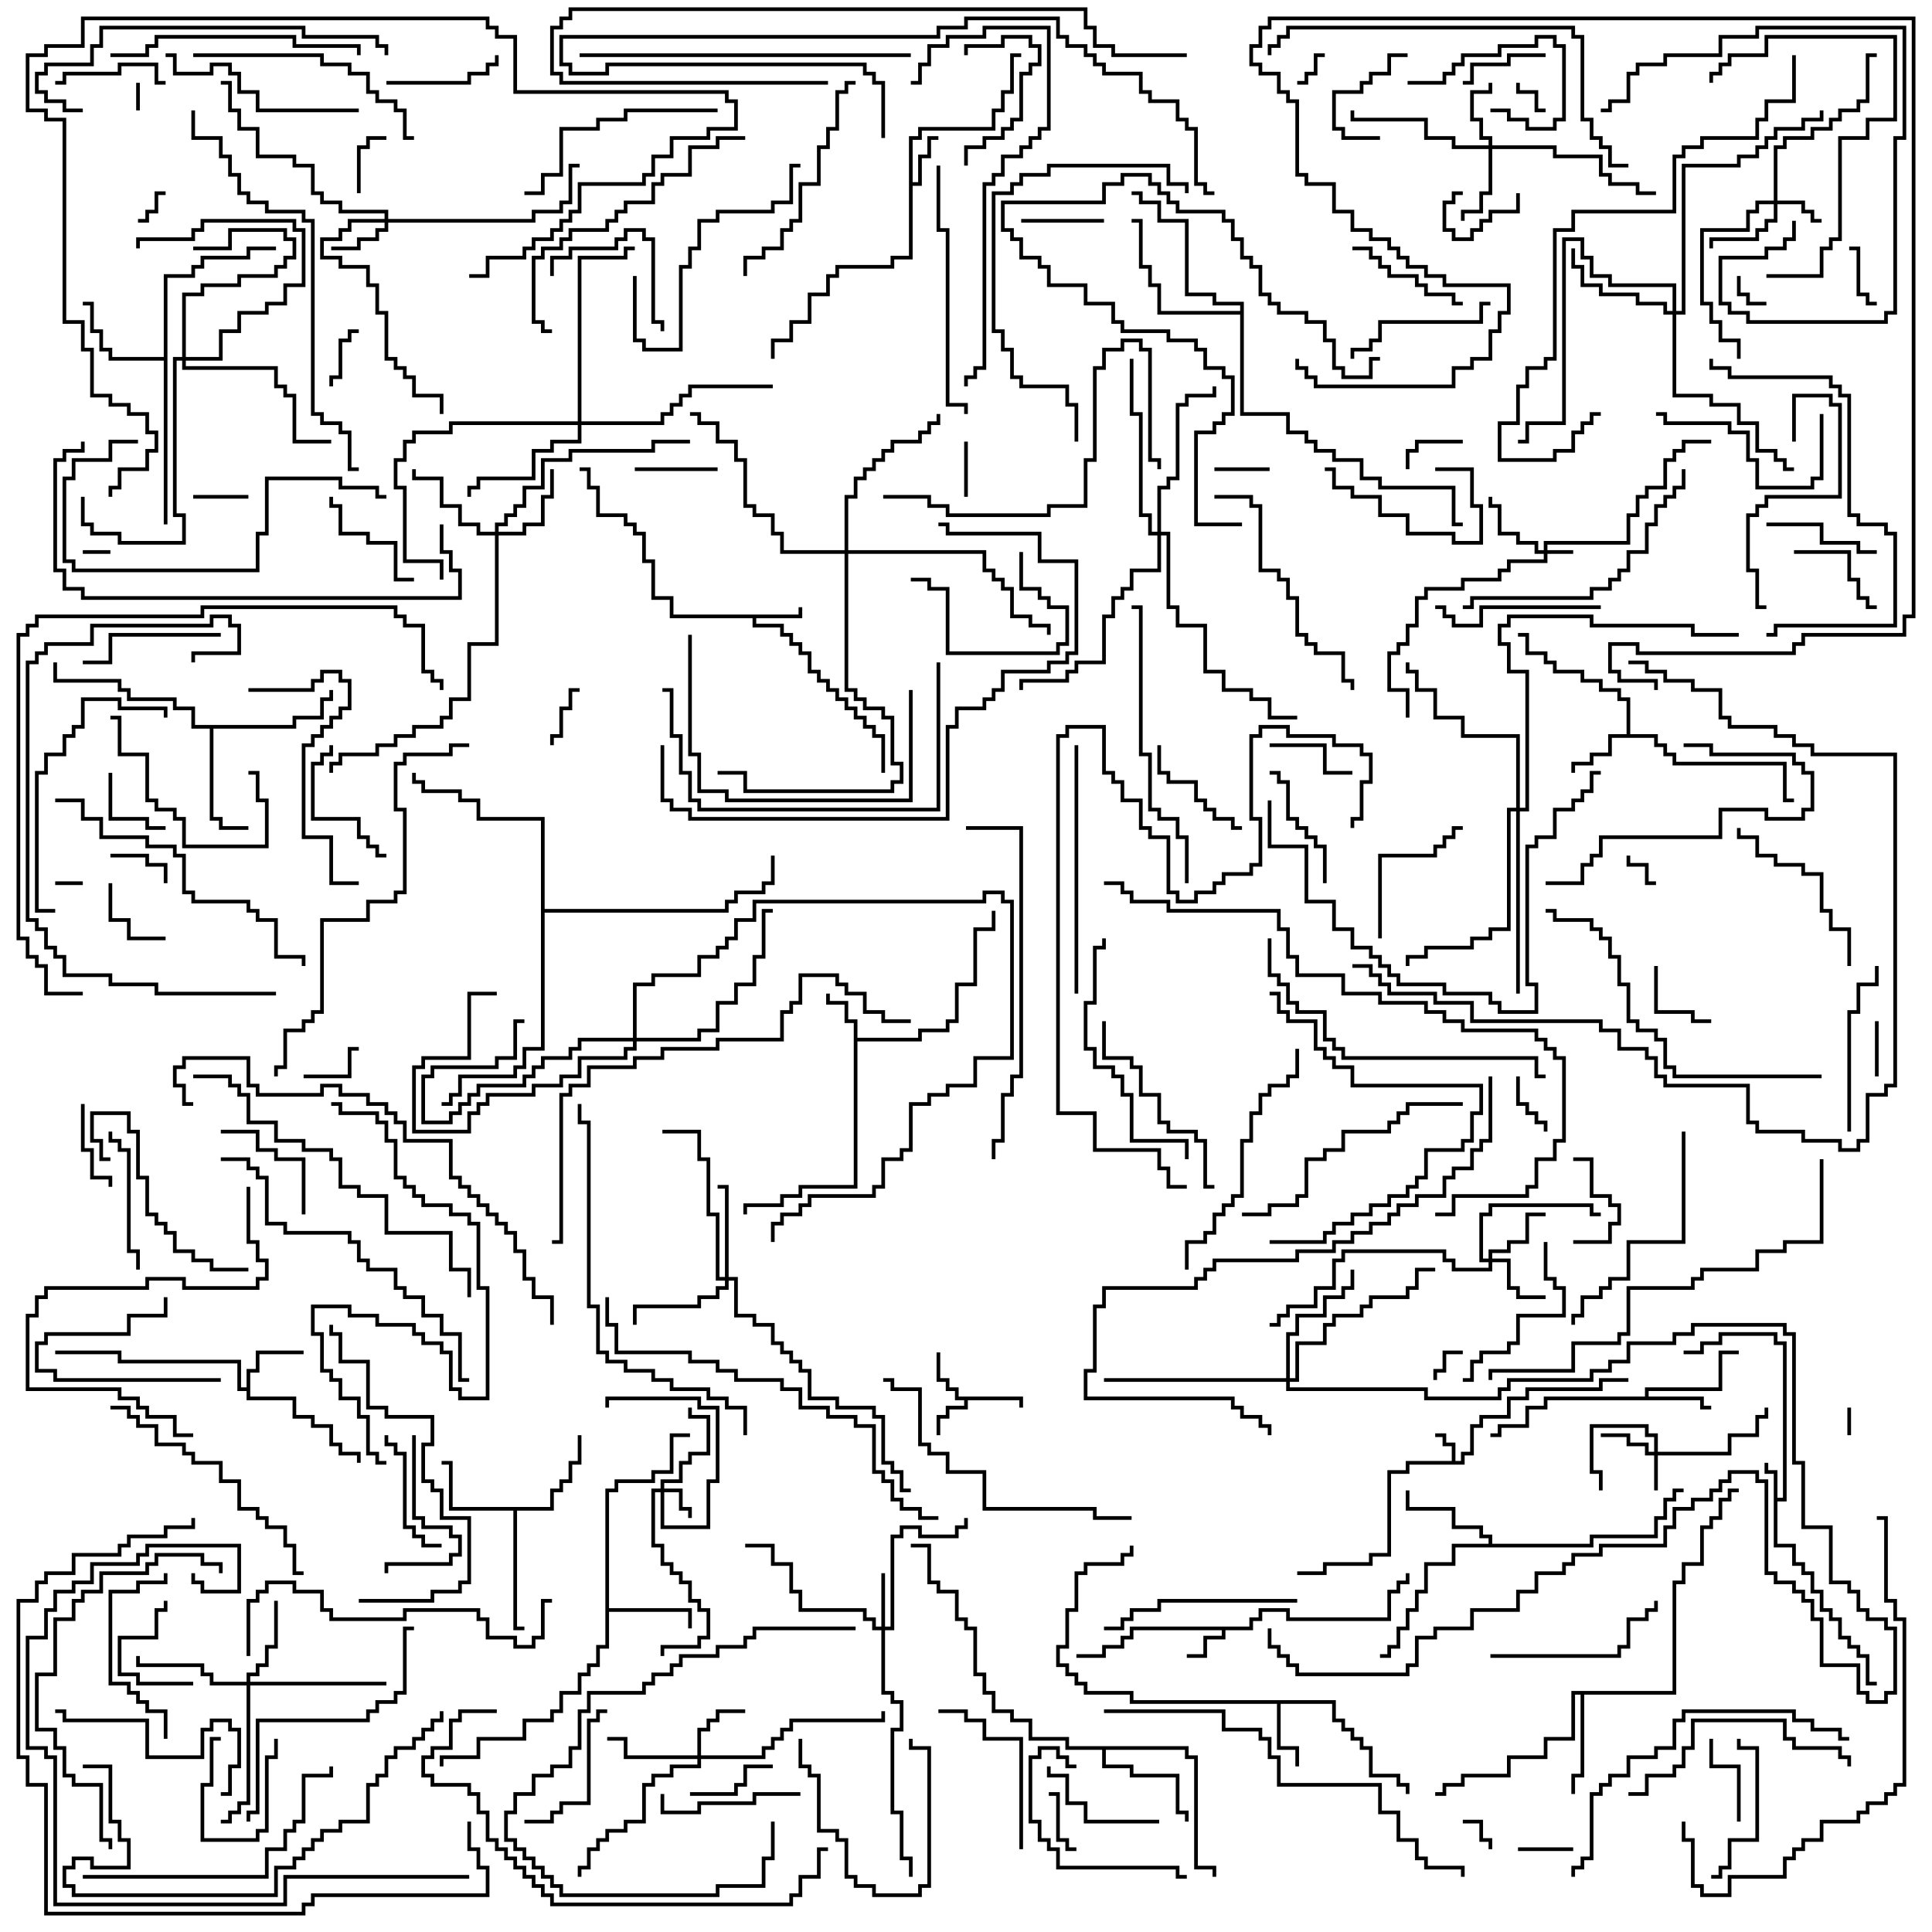 <svg version="1.1" width="105" height="105" xmlns="http://www.w3.org/2000/svg"><path d="M78.9,79.4L78.9,78.6L78.4,78.6L78.4,78.1L78,78.1L78,77.9L78.6,77.9L78.6,78.4L79.1,78.4L79.1,79.4L79.4,79.4L79.4,78.9L79.9,78.9L79.9,77.4L80.4,77.4L80.4,76.9L81.9,76.9L81.9,75.9L82.9,75.9L82.9,75.4L86.9,75.4L86.9,74.9L88.5,74.9L88.5,75.1L87.1,75.1L87.1,75.6L83.1,75.6L83.1,76.1L82.1,76.1L82.1,77.1L80.6,77.1L80.6,77.6L80.1,77.6L80.1,79.1L79.6,79.1L79.6,79.6L76.6,79.6L76.6,80.1L75.6,80.1L75.6,84.6L74.6,84.6L74.6,85.1L72.1,85.1L72.1,85.6L70.5,85.6L70.5,85.4L71.9,85.4L71.9,84.9L74.4,84.9L74.4,84.4L75.4,84.4L75.4,79.9L76.4,79.9L76.4,79.4z" stroke="none"/><path d="M96.4,80.1L95.9,80.1L95.9,79.5L96.1,79.5L96.1,79.9L96.6,79.9L96.6,81.4L96.9,81.4L96.9,73.1L96.4,73.1L96.4,72.6L93.6,72.6L93.6,73.1L92.6,73.1L92.6,73.6L91.5,73.6L91.5,73.4L92.4,73.4L92.4,72.9L93.4,72.9L93.4,72.4L96.6,72.4L96.6,72.9L97.1,72.9L97.1,81.6L96.6,81.6L96.6,83.9L97.6,83.9L97.6,84.9L98.1,84.9L98.1,85.4L98.6,85.4L98.6,86.4L99.1,86.4L99.1,87.4L99.6,87.4L99.6,87.9L100.1,87.9L100.1,88.9L100.6,88.9L100.6,89.4L101.1,89.4L101.1,89.9L101.6,89.9L101.6,91.4L102,91.4L102,91.6L101.4,91.6L101.4,90.1L100.9,90.1L100.9,89.6L100.4,89.6L100.4,89.1L99.9,89.1L99.9,88.1L99.4,88.1L99.4,87.6L98.9,87.6L98.9,86.6L98.4,86.6L98.4,85.6L97.9,85.6L97.9,85.1L97.4,85.1L97.4,84.1L96.4,84.1z" stroke="none"/><path d="M55.6,75.9L55.6,76.5L55.4,76.5L55.4,76.1L52.6,76.1L52.6,76.6L51.6,76.6L51.6,77.1L51.1,77.1L51.1,78L50.9,78L50.9,76.9L51.4,76.9L51.4,76.4L52.4,76.4L52.4,76.1L51.9,76.1L51.9,75.6L51.4,75.6L51.4,75.1L50.9,75.1L50.9,73.5L51.1,73.5L51.1,74.9L51.6,74.9L51.6,75.4L52.1,75.4L52.1,75.9z" stroke="none"/><path d="M67.9,88.4L67.9,87.9L68.4,87.9L68.4,87.4L70.1,87.4L70.1,87.9L75.4,87.9L75.4,86.4L75.9,86.4L75.9,85.9L76.4,85.9L76.4,85.5L76.6,85.5L76.6,86.1L76.1,86.1L76.1,86.6L75.6,86.6L75.6,88.1L69.9,88.1L69.9,87.6L68.6,87.6L68.6,88.1L68.1,88.1L68.1,88.6L66.6,88.6L66.6,89.1L65.6,89.1L65.6,90.1L64.5,90.1L64.5,89.9L65.4,89.9L65.4,88.9L66.4,88.9L66.4,88.6L61.6,88.6L61.6,89.1L61.1,89.1L61.1,89.6L60.1,89.6L60.1,90.1L58.5,90.1L58.5,89.9L59.9,89.9L59.9,89.4L60.9,89.4L60.9,88.9L61.4,88.9L61.4,88.4z" stroke="none"/><path d="M43.4,33.4L43.4,33L43.6,33L43.6,33.6L41.1,33.6L41.1,33.9L42.6,33.9L42.6,34.4L43.1,34.4L43.1,34.9L43.6,34.9L43.6,35.4L44.1,35.4L44.1,36.4L44.6,36.4L44.6,36.9L45.1,36.9L45.1,37.4L45.6,37.4L45.6,37.9L46.1,37.9L46.1,38.4L46.6,38.4L46.6,38.9L47.1,38.9L47.1,39.4L47.6,39.4L47.6,39.9L48.1,39.9L48.1,42L47.9,42L47.9,40.1L47.4,40.1L47.4,39.6L46.9,39.6L46.9,39.1L46.4,39.1L46.4,38.6L45.9,38.6L45.9,38.1L45.4,38.1L45.4,37.6L44.9,37.6L44.9,37.1L44.4,37.1L44.4,36.6L43.9,36.6L43.9,35.6L43.4,35.6L43.4,35.1L42.9,35.1L42.9,34.6L42.4,34.6L42.4,34.1L40.9,34.1L40.9,33.6L36.4,33.6L36.4,32.6L35.4,32.6L35.4,30.6L34.9,30.6L34.9,29.1L34.4,29.1L34.4,28.6L33.9,28.6L33.9,28.1L32.4,28.1L32.4,26.6L31.9,26.6L31.9,25.6L31.5,25.6L31.5,25.4L32.1,25.4L32.1,26.4L32.6,26.4L32.6,27.9L34.1,27.9L34.1,28.4L34.6,28.4L34.6,28.9L35.1,28.9L35.1,30.4L35.6,30.4L35.6,32.4L36.6,32.4L36.6,33.4z" stroke="none"/><path d="M49.4,7.4L49.9,7.4L49.9,6.9L53.9,6.9L53.9,5.9L54.4,5.9L54.4,4.9L54.9,4.9L54.9,2.9L55.5,2.9L55.5,3.1L55.1,3.1L55.1,5.1L54.6,5.1L54.6,6.1L54.1,6.1L54.1,7.1L50.1,7.1L50.1,7.6L49.6,7.6L49.6,9.9L49.9,9.9L49.9,8.4L50.4,8.4L50.4,7.4L51,7.4L51,7.6L50.6,7.6L50.6,8.6L50.1,8.6L50.1,10.1L49.6,10.1L49.6,14.1L48.6,14.1L48.6,14.6L45.6,14.6L45.6,15.1L45.1,15.1L45.1,16.1L44.1,16.1L44.1,17.6L43.1,17.6L43.1,18.6L42.1,18.6L42.1,19.5L41.9,19.5L41.9,18.4L42.9,18.4L42.9,17.4L43.9,17.4L43.9,15.9L44.9,15.9L44.9,14.9L45.4,14.9L45.4,14.4L48.4,14.4L48.4,13.9L49.4,13.9z" stroke="none"/><path d="M46.4,55.6L45.9,55.6L45.9,54.6L44.9,54.6L44.9,54L45.1,54L45.1,54.4L46.1,54.4L46.1,55.4L46.6,55.4L46.6,56.4L49.9,56.4L49.9,55.9L51.4,55.9L51.4,55.4L51.9,55.4L51.9,53.4L52.9,53.4L52.9,50.4L53.9,50.4L53.9,49.5L54.1,49.5L54.1,50.6L53.1,50.6L53.1,53.6L52.1,53.6L52.1,55.6L51.6,55.6L51.6,56.1L50.1,56.1L50.1,56.6L46.6,56.6L46.6,64.6L43.6,64.6L43.6,65.1L42.6,65.1L42.6,65.6L40.6,65.6L40.6,66L40.4,66L40.4,65.4L42.4,65.4L42.4,64.9L43.4,64.9L43.4,64.4L46.4,64.4z" stroke="none"/><path d="M89.4,75.9L89.4,75.4L93.4,75.4L93.4,73.4L94.5,73.4L94.5,73.6L93.6,73.6L93.6,75.6L89.6,75.6L89.6,75.9L92.6,75.9L92.6,76.4L93,76.4L93,76.6L92.4,76.6L92.4,76.1L84.1,76.1L84.1,76.6L83.1,76.6L83.1,77.6L81.6,77.6L81.6,78.1L81,78.1L81,77.9L81.4,77.9L81.4,77.4L82.9,77.4L82.9,76.4L83.9,76.4L83.9,75.9z" stroke="none"/><path d="M88.4,39.9L88.4,38.1L87.9,38.1L87.9,37.6L86.9,37.6L86.9,37.1L85.9,37.1L85.9,36.6L84.4,36.6L84.4,36.1L83.9,36.1L83.9,35.6L82.9,35.6L82.9,34.6L82.5,34.6L82.5,34.4L83.1,34.4L83.1,35.4L84.1,35.4L84.1,35.9L84.6,35.9L84.6,36.4L86.1,36.4L86.1,36.9L87.1,36.9L87.1,37.4L88.1,37.4L88.1,37.9L88.6,37.9L88.6,39.9L90.1,39.9L90.1,40.4L90.6,40.4L90.6,40.9L91.1,40.9L91.1,41.4L97.1,41.4L97.1,43.4L97.5,43.4L97.5,43.6L96.9,43.6L96.9,41.6L90.9,41.6L90.9,41.1L90.4,41.1L90.4,40.6L89.9,40.6L89.9,40.1L87.6,40.1L87.6,41.1L86.6,41.1L86.6,41.6L85.6,41.6L85.6,42L85.4,42L85.4,41.4L86.4,41.4L86.4,40.9L87.4,40.9L87.4,39.9z" stroke="none"/><path d="M13.4,75.4L13.4,74.4L13.9,74.4L13.9,73.4L16.5,73.4L16.5,73.6L14.1,73.6L14.1,74.6L13.6,74.6L13.6,75.9L16.1,75.9L16.1,76.9L17.1,76.9L17.1,77.4L18.1,77.4L18.1,78.4L18.6,78.4L18.6,78.9L19.6,78.9L19.6,79.5L19.4,79.5L19.4,79.1L18.4,79.1L18.4,78.6L17.9,78.6L17.9,77.6L16.9,77.6L16.9,77.1L15.9,77.1L15.9,76.1L13.4,76.1L13.4,75.6L12.9,75.6L12.9,74.1L6.4,74.1L6.4,73.6L3,73.6L3,73.4L6.6,73.4L6.6,73.9L13.1,73.9L13.1,75.4z" stroke="none"/><path d="M72.6,92.4L72.6,93.4L73.1,93.4L73.1,93.9L73.6,93.9L73.6,94.4L74.1,94.4L74.1,94.9L74.6,94.9L74.6,96.4L76.1,96.4L76.1,96.9L76.6,96.9L76.6,97.5L76.4,97.5L76.4,97.1L75.9,97.1L75.9,96.6L74.4,96.6L74.4,95.1L73.9,95.1L73.9,94.6L73.4,94.6L73.4,94.1L72.9,94.1L72.9,93.6L72.4,93.6L72.4,92.6L69.6,92.6L69.6,94.9L70.6,94.9L70.6,96L70.4,96L70.4,95.1L69.4,95.1L69.4,92.6L61.4,92.6L61.4,92.1L58.9,92.1L58.9,91.6L58.4,91.6L58.4,91.1L57.9,91.1L57.9,90.6L57.4,90.6L57.4,89.4L57.9,89.4L57.9,87.4L58.4,87.4L58.4,85.4L58.9,85.4L58.9,84.9L60.9,84.9L60.9,84.4L61.4,84.4L61.4,84L61.6,84L61.6,84.6L61.1,84.6L61.1,85.1L59.1,85.1L59.1,85.6L58.6,85.6L58.6,87.6L58.1,87.6L58.1,89.6L57.6,89.6L57.6,90.4L58.1,90.4L58.1,90.9L58.6,90.9L58.6,91.4L59.1,91.4L59.1,91.9L61.6,91.9L61.6,92.4z" stroke="none"/><path d="M32.9,80.9L33.4,80.9L33.4,80.4L35.4,80.4L35.4,79.9L36.4,79.9L36.4,77.9L37.5,77.9L37.5,78.1L36.6,78.1L36.6,80.1L35.6,80.1L35.6,80.6L33.6,80.6L33.6,81.1L33.1,81.1L33.1,87.4L37.6,87.4L37.6,88.5L37.4,88.5L37.4,87.6L33.1,87.6L33.1,89.6L32.6,89.6L32.6,90.6L32.1,90.6L32.1,91.1L31.6,91.1L31.6,92.1L30.6,92.1L30.6,93.1L30.1,93.1L30.1,93.6L28.6,93.6L28.6,94.6L26.1,94.6L26.1,95.6L24.1,95.6L24.1,96L23.9,96L23.9,95.4L25.9,95.4L25.9,94.4L28.4,94.4L28.4,93.4L29.9,93.4L29.9,92.9L30.4,92.9L30.4,91.9L31.4,91.9L31.4,90.9L31.9,90.9L31.9,90.4L32.4,90.4L32.4,89.4L32.9,89.4z" stroke="none"/><path d="M29.9,81.9L29.9,80.9L30.4,80.9L30.4,80.4L30.9,80.4L30.9,79.4L31.4,79.4L31.4,78L31.6,78L31.6,79.6L31.1,79.6L31.1,80.6L30.6,80.6L30.6,81.1L30.1,81.1L30.1,82.1L28.1,82.1L28.1,88.4L28.5,88.4L28.5,88.6L27.9,88.6L27.9,82.1L24.4,82.1L24.4,79.6L24,79.6L24,79.4L24.6,79.4L24.6,81.9z" stroke="none"/><path d="M8.9,19.4L8.9,14.9L10.4,14.9L10.4,14.4L10.9,14.4L10.9,13.9L13.4,13.9L13.4,13.4L15,13.4L15,13.6L13.6,13.6L13.6,14.1L11.1,14.1L11.1,14.6L10.6,14.6L10.6,15.1L9.1,15.1L9.1,28.5L8.9,28.5L8.9,19.6L5.9,19.6L5.9,19.1L5.4,19.1L5.4,18.1L4.9,18.1L4.9,16.6L4.5,16.6L4.5,16.4L5.1,16.4L5.1,17.9L5.6,17.9L5.6,18.9L6.1,18.9L6.1,19.4z" stroke="none"/><path d="M80.9,83.9L80.9,83.6L80.4,83.6L80.4,83.1L78.9,83.1L78.9,82.1L76.4,82.1L76.4,81L76.6,81L76.6,81.9L79.1,81.9L79.1,82.9L80.6,82.9L80.6,83.4L81.1,83.4L81.1,83.9L86.4,83.9L86.4,83.4L89.9,83.4L89.9,82.4L90.4,82.4L90.4,81.4L90.9,81.4L90.9,80.9L91.5,80.9L91.5,81.1L91.1,81.1L91.1,81.6L90.6,81.6L90.6,82.6L90.1,82.6L90.1,83.6L86.6,83.6L86.6,84.1L79.1,84.1L79.1,85.1L77.6,85.1L77.6,86.6L77.1,86.6L77.1,87.6L76.6,87.6L76.6,88.6L76.1,88.6L76.1,89.6L75.6,89.6L75.6,90.1L75,90.1L75,89.9L75.4,89.9L75.4,89.4L75.9,89.4L75.9,88.4L76.4,88.4L76.4,87.4L76.9,87.4L76.9,86.4L77.4,86.4L77.4,84.9L78.9,84.9L78.9,83.9z" stroke="none"/><path d="M90.9,91.9L90.9,85.9L91.4,85.9L91.4,84.9L92.4,84.9L92.4,82.9L92.9,82.9L92.9,82.4L93.4,82.4L93.4,81.4L93.9,81.4L93.9,80.9L94.5,80.9L94.5,81.1L94.1,81.1L94.1,81.6L93.6,81.6L93.6,82.6L93.1,82.6L93.1,83.1L92.6,83.1L92.6,85.1L91.6,85.1L91.6,86.1L91.1,86.1L91.1,92.1L86.1,92.1L86.1,96.6L85.6,96.6L85.6,97.5L85.4,97.5L85.4,96.4L85.9,96.4L85.9,92.1L85.6,92.1L85.6,94.6L84.1,94.6L84.1,95.6L82.1,95.6L82.1,96.6L79.6,96.6L79.6,97.1L78.6,97.1L78.6,97.6L78,97.6L78,97.4L78.4,97.4L78.4,96.9L79.4,96.9L79.4,96.4L81.9,96.4L81.9,95.4L83.9,95.4L83.9,94.4L85.4,94.4L85.4,91.9z" stroke="none"/><path d="M15.9,39.4L15.9,38.9L17.4,38.9L17.4,37.9L17.9,37.9L17.9,37.5L18.1,37.5L18.1,38.1L17.6,38.1L17.6,39.1L16.1,39.1L16.1,39.6L11.6,39.6L11.6,44.4L12.1,44.4L12.1,44.9L13.5,44.9L13.5,45.1L11.9,45.1L11.9,44.6L11.4,44.6L11.4,39.6L10.4,39.6L10.4,38.6L9.4,38.6L9.4,38.1L6.9,38.1L6.9,37.6L6.4,37.6L6.4,37.1L2.9,37.1L2.9,36L3.1,36L3.1,36.9L6.6,36.9L6.6,37.4L7.1,37.4L7.1,37.9L9.6,37.9L9.6,38.4L10.6,38.4L10.6,39.4z" stroke="none"/><path d="M64.6,94.9L64.6,95.4L65.1,95.4L65.1,101.4L66.1,101.4L66.1,102L65.9,102L65.9,101.6L64.9,101.6L64.9,95.6L64.4,95.6L64.4,95.1L60.1,95.1L60.1,95.9L61.6,95.9L61.6,96.4L64.1,96.4L64.1,98.4L64.6,98.4L64.6,99L64.4,99L64.4,98.6L63.9,98.6L63.9,96.6L61.4,96.6L61.4,96.1L59.9,96.1L59.9,95.1L57.9,95.1L57.9,94.6L55.9,94.6L55.9,93.6L54.9,93.6L54.9,93.1L53.9,93.1L53.9,92.1L53.4,92.1L53.4,91.1L52.9,91.1L52.9,88.6L52.4,88.6L52.4,88.1L51.9,88.1L51.9,86.6L50.9,86.6L50.9,86.1L50.4,86.1L50.4,84.1L49.5,84.1L49.5,83.9L50.6,83.9L50.6,85.9L51.1,85.9L51.1,86.4L52.1,86.4L52.1,87.9L52.6,87.9L52.6,88.4L53.1,88.4L53.1,90.9L53.6,90.9L53.6,91.9L54.1,91.9L54.1,92.9L55.1,92.9L55.1,93.4L56.1,93.4L56.1,94.4L58.1,94.4L58.1,94.9z" stroke="none"/><path d="M67.4,16.9L67.4,16.6L65.9,16.6L65.9,16.1L64.4,16.1L64.4,12.1L62.9,12.1L62.9,11.1L61.9,11.1L61.9,10.6L61.5,10.6L61.5,10.4L62.1,10.4L62.1,10.9L63.1,10.9L63.1,11.9L64.6,11.9L64.6,15.9L66.1,15.9L66.1,16.4L67.6,16.4L67.6,22.4L70.1,22.4L70.1,23.4L71.1,23.4L71.1,23.9L71.6,23.9L71.6,24.4L72.6,24.4L72.6,24.9L74.1,24.9L74.1,25.9L75.1,25.9L75.1,26.4L79.1,26.4L79.1,28.4L79.5,28.4L79.5,28.6L78.9,28.6L78.9,26.6L74.9,26.6L74.9,26.1L73.9,26.1L73.9,25.1L72.4,25.1L72.4,24.6L71.4,24.6L71.4,24.1L70.9,24.1L70.9,23.6L69.9,23.6L69.9,22.6L67.4,22.6L67.4,17.1L62.9,17.1L62.9,15.6L62.4,15.6L62.4,14.6L61.9,14.6L61.9,12.1L61.5,12.1L61.5,11.9L62.1,11.9L62.1,14.4L62.6,14.4L62.6,15.4L63.1,15.4L63.1,16.9z" stroke="none"/><path d="M29.4,44.6L25.9,44.6L25.9,43.6L24.9,43.6L24.9,43.1L22.9,43.1L22.9,42.6L22.4,42.6L22.4,42L22.6,42L22.6,42.4L23.1,42.4L23.1,42.9L25.1,42.9L25.1,43.4L26.1,43.4L26.1,44.4L29.6,44.4L29.6,49.4L39.4,49.4L39.4,48.9L39.9,48.9L39.9,48.4L41.4,48.4L41.4,47.9L41.9,47.9L41.9,46.5L42.1,46.5L42.1,48.1L41.6,48.1L41.6,48.6L40.1,48.6L40.1,49.1L39.6,49.1L39.6,49.6L29.6,49.6L29.6,57.1L28.6,57.1L28.6,58.1L28.1,58.1L28.1,58.6L25.1,58.6L25.1,59.6L24.6,59.6L24.6,60.1L24,60.1L24,59.9L24.4,59.9L24.4,59.4L24.9,59.4L24.9,58.4L27.9,58.4L27.9,57.9L28.4,57.9L28.4,56.9L29.4,56.9z" stroke="none"/><path d="M83.9,29.9L83.9,29.4L88.4,29.4L88.4,27.9L88.9,27.9L88.9,26.9L89.4,26.9L89.4,26.4L90.4,26.4L90.4,24.9L90.9,24.9L90.9,24.4L91.4,24.4L91.4,23.9L93,23.9L93,24.1L91.6,24.1L91.6,24.6L91.1,24.6L91.1,25.1L90.6,25.1L90.6,26.6L89.6,26.6L89.6,27.1L89.1,27.1L89.1,28.1L88.6,28.1L88.6,29.6L84.1,29.6L84.1,29.9L85.5,29.9L85.5,30.1L84.1,30.1L84.1,30.6L82.1,30.6L82.1,31.1L81.6,31.1L81.6,31.6L79.6,31.6L79.6,32.1L77.6,32.1L77.6,32.6L77.1,32.6L77.1,34.1L76.6,34.1L76.6,35.1L76.1,35.1L76.1,35.6L75.6,35.6L75.6,37.4L76.6,37.4L76.6,39L76.4,39L76.4,37.6L75.4,37.6L75.4,35.4L75.9,35.4L75.9,34.9L76.4,34.9L76.4,33.9L76.9,33.9L76.9,32.4L77.4,32.4L77.4,31.9L79.4,31.9L79.4,31.4L81.4,31.4L81.4,30.9L81.9,30.9L81.9,30.4L83.9,30.4L83.9,30.1L83.4,30.1L83.4,29.6L82.4,29.6L82.4,29.1L81.4,29.1L81.4,27.6L80.9,27.6L80.9,27L81.1,27L81.1,27.4L81.6,27.4L81.6,28.9L82.6,28.9L82.6,29.4L83.6,29.4L83.6,29.9z" stroke="none"/><path d="M89.9,78.9L89.9,78.1L89.4,78.1L89.4,77.6L86.6,77.6L86.6,79.9L87.1,79.9L87.1,81L86.9,81L86.9,80.1L86.4,80.1L86.4,77.4L89.6,77.4L89.6,77.9L90.1,77.9L90.1,78.9L93.9,78.9L93.9,77.9L95.4,77.9L95.4,76.9L95.9,76.9L95.9,76.5L96.1,76.5L96.1,77.1L95.6,77.1L95.6,78.1L94.1,78.1L94.1,79.1L90.1,79.1L90.1,81L89.9,81L89.9,79.1L89.4,79.1L89.4,78.6L88.4,78.6L88.4,78.1L87,78.1L87,77.9L88.6,77.9L88.6,78.4L89.6,78.4L89.6,78.9z" stroke="none"/><path d="M35.9,80.9L35.9,80.4L36.9,80.4L36.9,79.4L37.4,79.4L37.4,78.9L38.4,78.9L38.4,77.1L37.4,77.1L37.4,76.5L37.6,76.5L37.6,76.9L38.6,76.9L38.6,79.1L37.6,79.1L37.6,79.6L37.1,79.6L37.1,80.6L36.1,80.6L36.1,80.9L37.1,80.9L37.1,81.9L37.6,81.9L37.6,82.5L37.4,82.5L37.4,82.1L36.9,82.1L36.9,81.1L36.1,81.1L36.1,82.9L38.4,82.9L38.4,80.4L38.9,80.4L38.9,76.6L37.9,76.6L37.9,76.1L33.1,76.1L33.1,76.5L32.9,76.5L32.9,75.9L38.1,75.9L38.1,76.4L39.1,76.4L39.1,80.6L38.6,80.6L38.6,83.1L35.9,83.1L35.9,81.1L35.6,81.1L35.6,83.9L36.1,83.9L36.1,84.9L36.6,84.9L36.6,85.4L37.1,85.4L37.1,85.9L37.6,85.9L37.6,86.9L38.1,86.9L38.1,87.4L38.6,87.4L38.6,89.1L38.1,89.1L38.1,89.6L36.1,89.6L36.1,90L35.9,90L35.9,89.4L37.9,89.4L37.9,88.9L38.4,88.9L38.4,87.6L37.9,87.6L37.9,87.1L37.4,87.1L37.4,86.1L36.9,86.1L36.9,85.6L36.4,85.6L36.4,85.1L35.9,85.1L35.9,84.1L35.4,84.1L35.4,80.9z" stroke="none"/><path d="M96.4,10.9L96.4,7.9L96.9,7.9L96.9,7.4L98.4,7.4L98.4,6.9L99.4,6.9L99.4,6.4L99.9,6.4L99.9,5.9L100.9,5.9L100.9,5.4L101.4,5.4L101.4,2.9L102,2.9L102,3.1L101.6,3.1L101.6,5.6L101.1,5.6L101.1,6.1L100.1,6.1L100.1,6.6L99.6,6.6L99.6,7.1L98.6,7.1L98.6,7.6L97.1,7.6L97.1,8.1L96.6,8.1L96.6,10.9L98.1,10.9L98.1,11.4L98.6,11.4L98.6,11.9L99,11.9L99,12.1L98.4,12.1L98.4,11.6L97.9,11.6L97.9,11.1L96.6,11.1L96.6,12.1L96.1,12.1L96.1,12.6L95.6,12.6L95.6,13.1L93.1,13.1L93.1,13.5L92.9,13.5L92.9,12.9L95.4,12.9L95.4,12.4L95.9,12.4L95.9,11.9L96.4,11.9L96.4,11.1L95.6,11.1L95.6,11.6L95.1,11.6L95.1,12.6L92.6,12.6L92.6,16.4L93.1,16.4L93.1,17.4L93.6,17.4L93.6,18.4L94.6,18.4L94.6,19.5L94.4,19.5L94.4,18.6L93.4,18.6L93.4,17.6L92.9,17.6L92.9,16.6L92.4,16.6L92.4,12.4L94.9,12.4L94.9,11.4L95.4,11.4L95.4,10.9z" stroke="none"/><path d="M47.9,88.4L47.9,85.5L48.1,85.5L48.1,88.4L48.4,88.4L48.4,83.4L48.9,83.4L48.9,82.9L50.1,82.9L50.1,83.4L51.9,83.4L51.9,82.9L52.4,82.9L52.4,82.5L52.6,82.5L52.6,83.1L52.1,83.1L52.1,83.6L49.9,83.6L49.9,83.1L49.1,83.1L49.1,83.6L48.6,83.6L48.6,88.6L48.1,88.6L48.1,91.9L48.6,91.9L48.6,92.4L49.1,92.4L49.1,94.1L48.6,94.1L48.6,98.4L49.1,98.4L49.1,100.9L49.6,100.9L49.6,102L49.4,102L49.4,101.1L48.9,101.1L48.9,98.6L48.4,98.6L48.4,93.9L48.9,93.9L48.9,92.6L48.4,92.6L48.4,92.1L47.9,92.1L47.9,88.6L47.4,88.6L47.4,88.1L46.9,88.1L46.9,87.6L43.4,87.6L43.4,86.6L42.9,86.6L42.9,85.1L41.9,85.1L41.9,84.1L40.5,84.1L40.5,83.9L42.1,83.9L42.1,84.9L43.1,84.9L43.1,86.4L43.6,86.4L43.6,87.4L47.1,87.4L47.1,87.9L47.6,87.9L47.6,88.4z" stroke="none"/><path d="M20.9,11.9L20.9,11.6L18.4,11.6L18.4,11.1L17.4,11.1L17.4,10.6L16.9,10.6L16.9,9.1L15.9,9.1L15.9,8.6L13.9,8.6L13.9,7.1L12.9,7.1L12.9,6.1L12.4,6.1L12.4,4.6L12,4.6L12,4.4L12.6,4.4L12.6,5.9L13.1,5.9L13.1,6.9L14.1,6.9L14.1,8.4L16.1,8.4L16.1,8.9L17.1,8.9L17.1,10.4L17.6,10.4L17.6,10.9L18.6,10.9L18.6,11.4L21.1,11.4L21.1,11.9L28.9,11.9L28.9,11.4L30.4,11.4L30.4,10.9L30.9,10.9L30.9,8.9L31.5,8.9L31.5,9.1L31.1,9.1L31.1,11.1L30.6,11.1L30.6,11.6L29.1,11.6L29.1,12.1L21.1,12.1L21.1,12.6L20.6,12.6L20.6,13.1L19.6,13.1L19.6,13.6L18,13.6L18,13.4L19.4,13.4L19.4,12.9L20.4,12.9L20.4,12.4L20.9,12.4L20.9,12.1L19.1,12.1L19.1,12.6L18.6,12.6L18.6,13.1L17.6,13.1L17.6,13.9L18.6,13.9L18.6,14.4L20.1,14.4L20.1,15.4L20.6,15.4L20.6,16.9L21.1,16.9L21.1,19.4L21.6,19.4L21.6,19.9L22.1,19.9L22.1,20.4L22.6,20.4L22.6,21.4L24.1,21.4L24.1,22.5L23.9,22.5L23.9,21.6L22.4,21.6L22.4,20.6L21.9,20.6L21.9,20.1L21.4,20.1L21.4,19.6L20.9,19.6L20.9,17.1L20.4,17.1L20.4,15.6L19.9,15.6L19.9,14.6L18.4,14.6L18.4,14.1L17.4,14.1L17.4,12.9L18.4,12.9L18.4,12.4L18.9,12.4L18.9,11.9z" stroke="none"/><path d="M80.9,7.9L80.9,7.6L80.4,7.6L80.4,6.6L79.9,6.6L79.9,4.9L80.9,4.9L80.9,4.5L81.1,4.5L81.1,5.1L80.1,5.1L80.1,6.4L80.6,6.4L80.6,7.4L81.1,7.4L81.1,7.9L84.6,7.9L84.6,8.4L87.1,8.4L87.1,9.4L87.6,9.4L87.6,9.9L89.1,9.9L89.1,10.4L90,10.4L90,10.6L88.9,10.6L88.9,10.1L87.4,10.1L87.4,9.6L86.9,9.6L86.9,8.6L84.4,8.6L84.4,8.1L81.1,8.1L81.1,10.6L80.6,10.6L80.6,11.6L79.6,11.6L79.6,12L79.4,12L79.4,11.4L80.4,11.4L80.4,10.4L80.9,10.4L80.9,8.1L78.9,8.1L78.9,7.6L77.4,7.6L77.4,6.6L73.4,6.6L73.4,6L73.6,6L73.6,6.4L77.6,6.4L77.6,7.4L79.1,7.4L79.1,7.9z" stroke="none"/><path d="M37.9,95.4L37.9,93.9L38.4,93.9L38.4,93.4L38.9,93.4L38.9,92.9L40.5,92.9L40.5,93.1L39.1,93.1L39.1,93.6L38.6,93.6L38.6,94.1L38.1,94.1L38.1,95.4L41.4,95.4L41.4,94.9L41.9,94.9L41.9,94.4L42.4,94.4L42.4,93.9L42.9,93.9L42.9,93.4L47.9,93.4L47.9,93L48.1,93L48.1,93.6L43.1,93.6L43.1,94.1L42.6,94.1L42.6,94.6L42.1,94.6L42.1,95.1L41.6,95.1L41.6,95.6L38.1,95.6L38.1,96.1L36.6,96.1L36.6,96.6L35.6,96.6L35.6,97.1L35.1,97.1L35.1,99.1L34.1,99.1L34.1,99.6L33.1,99.6L33.1,100.1L32.6,100.1L32.6,100.6L32.1,100.6L32.1,101.6L31.6,101.6L31.6,102L31.4,102L31.4,101.4L31.9,101.4L31.9,100.4L32.4,100.4L32.4,99.9L32.9,99.9L32.9,99.4L33.9,99.4L33.9,98.9L34.9,98.9L34.9,96.9L35.4,96.9L35.4,96.4L36.4,96.4L36.4,95.9L37.9,95.9L37.9,95.6L33.9,95.6L33.9,94.6L33,94.6L33,94.4L34.1,94.4L34.1,95.4z" stroke="none"/><path d="M80.9,68.4L80.9,67.9L81.9,67.9L81.9,67.4L82.9,67.4L82.9,65.9L84,65.9L84,66.1L83.1,66.1L83.1,67.6L82.1,67.6L82.1,68.1L81.1,68.1L81.1,68.4L82.1,68.4L82.1,69.9L82.6,69.9L82.6,70.4L84,70.4L84,70.6L82.4,70.6L82.4,70.1L81.9,70.1L81.9,68.6L81.1,68.6L81.1,69.1L78.9,69.1L78.9,68.6L78.4,68.6L78.4,68.1L73.1,68.1L73.1,68.6L72.6,68.6L72.6,70.1L71.6,70.1L71.6,71.1L70.1,71.1L70.1,71.6L69.6,71.6L69.6,72.1L69,72.1L69,71.9L69.4,71.9L69.4,71.4L69.9,71.4L69.9,70.9L71.4,70.9L71.4,69.9L72.4,69.9L72.4,68.4L72.9,68.4L72.9,67.9L78.6,67.9L78.6,68.4L79.1,68.4L79.1,68.9L80.9,68.9L80.9,68.6L80.4,68.6L80.4,65.9L80.9,65.9L80.9,65.4L86.6,65.4L86.6,65.9L87,65.9L87,66.1L86.4,66.1L86.4,65.6L81.1,65.6L81.1,66.1L80.6,66.1L80.6,68.4z" stroke="none"/><path d="M26.9,28.9L26.9,28.4L27.4,28.4L27.4,27.9L27.9,27.9L27.9,27.4L28.4,27.4L28.4,26.4L29.4,26.4L29.4,24.9L30.9,24.9L30.9,24.4L35.4,24.4L35.4,23.9L37.5,23.9L37.5,24.1L35.6,24.1L35.6,24.6L31.1,24.6L31.1,25.1L29.6,25.1L29.6,26.6L28.6,26.6L28.6,27.6L28.1,27.6L28.1,28.1L27.6,28.1L27.6,28.6L27.1,28.6L27.1,28.9L28.4,28.9L28.4,28.4L29.4,28.4L29.4,26.9L29.9,26.9L29.9,25.5L30.1,25.5L30.1,27.1L29.6,27.1L29.6,28.6L28.6,28.6L28.6,29.1L27.1,29.1L27.1,35.1L25.6,35.1L25.6,38.1L24.6,38.1L24.6,39.1L24.1,39.1L24.1,39.6L22.6,39.6L22.6,40.1L21.6,40.1L21.6,40.6L20.6,40.6L20.6,41.1L18.6,41.1L18.6,41.6L18.1,41.6L18.1,42L17.9,42L17.9,41.4L18.4,41.4L18.4,40.9L20.4,40.9L20.4,40.4L21.4,40.4L21.4,39.9L22.4,39.9L22.4,39.4L23.9,39.4L23.9,38.9L24.4,38.9L24.4,37.9L25.4,37.9L25.4,34.9L26.9,34.9L26.9,29.1L25.9,29.1L25.9,28.6L24.9,28.6L24.9,27.6L23.9,27.6L23.9,26.1L22.4,26.1L22.4,25.5L22.6,25.5L22.6,25.9L24.1,25.9L24.1,27.4L25.1,27.4L25.1,28.4L26.1,28.4L26.1,28.9z" stroke="none"/><path d="M13.4,91.4L13.4,90.9L13.9,90.9L13.9,90.4L14.4,90.4L14.4,89.4L14.9,89.4L14.9,87L15.1,87L15.1,89.6L14.6,89.6L14.6,90.6L14.1,90.6L14.1,91.1L13.6,91.1L13.6,91.4L21,91.4L21,91.6L13.6,91.6L13.6,98.1L13.1,98.1L13.1,98.6L12.6,98.6L12.6,99.1L12,99.1L12,98.9L12.4,98.9L12.4,98.4L12.9,98.4L12.9,97.9L13.4,97.9L13.4,91.6L11.4,91.6L11.4,91.1L10.9,91.1L10.9,90.6L7.4,90.6L7.4,90L7.6,90L7.6,90.4L11.1,90.4L11.1,90.9L11.6,90.9L11.6,91.4z" stroke="none"/><path d="M39.4,69.4L39.4,64.6L39,64.6L39,64.4L39.6,64.4L39.6,69.4L40.1,69.4L40.1,71.4L41.1,71.4L41.1,71.9L42.1,71.9L42.1,72.9L42.6,72.9L42.6,73.4L43.1,73.4L43.1,73.9L43.6,73.9L43.6,74.4L44.1,74.4L44.1,75.9L45.6,75.9L45.6,76.4L47.6,76.4L47.6,76.9L48.1,76.9L48.1,79.4L48.6,79.4L48.6,79.9L49.1,79.9L49.1,80.9L49.5,80.9L49.5,81.1L48.9,81.1L48.9,80.1L48.4,80.1L48.4,79.6L47.9,79.6L47.9,77.1L47.4,77.1L47.4,76.6L45.4,76.6L45.4,76.1L43.9,76.1L43.9,74.6L43.4,74.6L43.4,74.1L42.9,74.1L42.9,73.6L42.4,73.6L42.4,73.1L41.9,73.1L41.9,72.1L40.9,72.1L40.9,71.6L39.9,71.6L39.9,69.6L39.6,69.6L39.6,70.1L39.1,70.1L39.1,70.6L38.1,70.6L38.1,71.1L34.6,71.1L34.6,72L34.4,72L34.4,70.9L37.9,70.9L37.9,70.4L38.9,70.4L38.9,69.9L39.4,69.9L39.4,69.6L38.9,69.6L38.9,66.1L38.4,66.1L38.4,63.1L37.9,63.1L37.9,61.6L36,61.6L36,61.4L38.1,61.4L38.1,62.9L38.6,62.9L38.6,65.9L39.1,65.9L39.1,69.4z" stroke="none"/><path d="M9.9,19.4L9.9,15.9L10.9,15.9L10.9,15.4L12.9,15.4L12.9,14.9L14.9,14.9L14.9,14.4L15.4,14.4L15.4,13.9L15.9,13.9L15.9,13.1L15.4,13.1L15.4,12.6L12.6,12.6L12.6,13.6L10.5,13.6L10.5,13.4L12.4,13.4L12.4,12.4L15.6,12.4L15.6,12.9L16.1,12.9L16.1,14.1L15.6,14.1L15.6,14.6L15.1,14.6L15.1,15.1L13.1,15.1L13.1,15.6L11.1,15.6L11.1,16.1L10.1,16.1L10.1,19.4L11.9,19.4L11.9,17.9L12.9,17.9L12.9,16.9L14.4,16.9L14.4,16.4L15.4,16.4L15.4,15.4L16.4,15.4L16.4,12.6L15.9,12.6L15.9,12.1L11.1,12.1L11.1,12.6L10.6,12.6L10.6,13.1L7.6,13.1L7.6,13.5L7.4,13.5L7.4,12.9L10.4,12.9L10.4,12.4L10.9,12.4L10.9,11.9L16.1,11.9L16.1,12.4L16.6,12.4L16.6,15.6L15.6,15.6L15.6,16.6L14.6,16.6L14.6,17.1L13.1,17.1L13.1,18.1L12.1,18.1L12.1,19.6L10.1,19.6L10.1,19.9L15.1,19.9L15.1,20.9L15.6,20.9L15.6,21.4L16.1,21.4L16.1,23.9L18,23.9L18,24.1L15.9,24.1L15.9,21.6L15.4,21.6L15.4,21.1L14.9,21.1L14.9,20.1L9.9,20.1L9.9,19.6L9.6,19.6L9.6,27.9L10.1,27.9L10.1,29.6L6.4,29.6L6.4,29.1L4.9,29.1L4.9,28.6L4.4,28.6L4.4,27L4.6,27L4.6,28.4L5.1,28.4L5.1,28.9L6.6,28.9L6.6,29.4L9.9,29.4L9.9,28.1L9.4,28.1L9.4,19.4z" stroke="none"/><path d="M34.4,56.4L34.4,53.4L35.4,53.4L35.4,52.9L37.9,52.9L37.9,51.9L38.9,51.9L38.9,51.4L39.4,51.4L39.4,50.9L39.9,50.9L39.9,49.9L40.9,49.9L40.9,48.9L53.4,48.9L53.4,48.4L54.6,48.4L54.6,48.9L55.1,48.9L55.1,57.6L53.1,57.6L53.1,59.1L51.6,59.1L51.6,59.6L50.6,59.6L50.6,60.1L49.6,60.1L49.6,62.6L49.1,62.6L49.1,63.1L48.1,63.1L48.1,64.6L47.6,64.6L47.6,65.1L44.1,65.1L44.1,65.6L43.6,65.6L43.6,66.1L42.6,66.1L42.6,66.6L42.1,66.6L42.1,67.5L41.9,67.5L41.9,66.4L42.4,66.4L42.4,65.9L43.4,65.9L43.4,65.4L43.9,65.4L43.9,64.9L47.4,64.9L47.4,64.4L47.9,64.4L47.9,62.9L48.9,62.9L48.9,62.4L49.4,62.4L49.4,59.9L50.4,59.9L50.4,59.4L51.4,59.4L51.4,58.9L52.9,58.9L52.9,57.4L54.9,57.4L54.9,49.1L54.4,49.1L54.4,48.6L53.6,48.6L53.6,49.1L41.1,49.1L41.1,50.1L40.1,50.1L40.1,51.1L39.6,51.1L39.6,51.6L39.1,51.6L39.1,52.1L38.1,52.1L38.1,53.1L35.6,53.1L35.6,53.6L34.6,53.6L34.6,56.4L37.9,56.4L37.9,55.9L38.9,55.9L38.9,54.4L39.9,54.4L39.9,53.4L40.9,53.4L40.9,51.9L41.4,51.9L41.4,49.4L42,49.4L42,49.6L41.6,49.6L41.6,52.1L41.1,52.1L41.1,53.6L40.1,53.6L40.1,54.6L39.1,54.6L39.1,56.1L38.1,56.1L38.1,56.6L34.6,56.6L34.6,57.1L34.1,57.1L34.1,57.6L31.6,57.6L31.6,58.6L30.6,58.6L30.6,59.1L29.1,59.1L29.1,59.6L26.6,59.6L26.6,60.1L26.1,60.1L26.1,60.6L25.6,60.6L25.6,61.6L22.4,61.6L22.4,57.9L22.9,57.9L22.9,57.4L25.4,57.4L25.4,53.9L27,53.9L27,54.1L25.6,54.1L25.6,57.6L23.1,57.6L23.1,58.1L22.6,58.1L22.6,61.4L25.4,61.4L25.4,60.4L25.9,60.4L25.9,59.9L26.4,59.9L26.4,59.4L28.9,59.4L28.9,58.9L30.4,58.9L30.4,58.4L31.4,58.4L31.4,57.4L33.9,57.4L33.9,56.9L34.4,56.9L34.4,56.6L31.6,56.6L31.6,57.1L31.1,57.1L31.1,57.6L29.6,57.6L29.6,58.1L29.1,58.1L29.1,58.6L28.6,58.6L28.6,59.1L26.1,59.1L26.1,59.6L25.6,59.6L25.6,60.1L25.1,60.1L25.1,60.6L24.6,60.6L24.6,61.1L22.9,61.1L22.9,58.4L23.4,58.4L23.4,57.9L26.9,57.9L26.9,57.4L27.9,57.4L27.9,55.4L28.5,55.4L28.5,55.6L28.1,55.6L28.1,57.6L27.1,57.6L27.1,58.1L23.6,58.1L23.6,58.6L23.1,58.6L23.1,60.9L24.4,60.9L24.4,60.4L24.9,60.4L24.9,59.9L25.4,59.9L25.4,59.4L25.9,59.4L25.9,58.9L28.4,58.9L28.4,58.4L28.9,58.4L28.9,57.9L29.4,57.9L29.4,57.4L30.9,57.4L30.9,56.9L31.4,56.9L31.4,56.4z" stroke="none"/><path d="M90.9,16.9L90.9,15.6L87.4,15.6L87.4,15.1L86.4,15.1L86.4,14.1L85.9,14.1L85.9,13.1L85.1,13.1L85.1,23.1L83.1,23.1L83.1,24.1L82.5,24.1L82.5,23.9L82.9,23.9L82.9,22.9L84.9,22.9L84.9,12.9L86.1,12.9L86.1,13.9L86.6,13.9L86.6,14.9L87.6,14.9L87.6,15.4L91.1,15.4L91.1,16.9L91.4,16.9L91.4,8.9L94.4,8.9L94.4,8.4L95.4,8.4L95.4,7.9L95.9,7.9L95.9,7.4L96.4,7.4L96.4,6.9L97.9,6.9L97.9,6.4L98.9,6.4L98.9,6L99.1,6L99.1,6.6L98.1,6.6L98.1,7.1L96.6,7.1L96.6,7.6L96.1,7.6L96.1,8.1L95.6,8.1L95.6,8.6L94.6,8.6L94.6,9.1L91.6,9.1L91.6,17.1L91.1,17.1L91.1,21.4L93.1,21.4L93.1,21.9L94.6,21.9L94.6,22.9L95.6,22.9L95.6,24.4L96.6,24.4L96.6,24.9L97.1,24.9L97.1,25.4L97.5,25.4L97.5,25.6L96.9,25.6L96.9,25.1L96.4,25.1L96.4,24.6L95.4,24.6L95.4,23.1L94.4,23.1L94.4,22.1L92.9,22.1L92.9,21.6L90.9,21.6L90.9,17.1L90.4,17.1L90.4,16.6L88.9,16.6L88.9,16.1L86.9,16.1L86.9,15.6L85.9,15.6L85.9,14.6L85.4,14.6L85.4,13.5L85.6,13.5L85.6,14.4L86.1,14.4L86.1,15.4L87.1,15.4L87.1,15.9L89.1,15.9L89.1,16.4L90.6,16.4L90.6,16.9z" stroke="none"/><path d="M69.9,74.9L69.9,72.4L70.4,72.4L70.4,71.4L71.9,71.4L71.9,70.4L72.9,70.4L72.9,69.9L73.4,69.9L73.4,69L73.6,69L73.6,70.1L73.1,70.1L73.1,70.6L72.1,70.6L72.1,71.6L70.6,71.6L70.6,72.6L70.1,72.6L70.1,74.9L70.4,74.9L70.4,72.9L71.9,72.9L71.9,71.9L72.4,71.9L72.4,71.4L73.9,71.4L73.9,70.9L74.4,70.9L74.4,70.4L76.4,70.4L76.4,69.9L76.9,69.9L76.9,68.9L78,68.9L78,69.1L77.1,69.1L77.1,70.1L76.6,70.1L76.6,70.6L74.6,70.6L74.6,71.1L74.1,71.1L74.1,71.6L72.6,71.6L72.6,72.1L72.1,72.1L72.1,73.1L70.6,73.1L70.6,75.1L70.1,75.1L70.1,75.4L77.6,75.4L77.6,75.9L81.4,75.9L81.4,75.4L81.9,75.4L81.9,74.9L86.4,74.9L86.4,74.4L87.4,74.4L87.4,73.9L88.4,73.9L88.4,72.9L90.9,72.9L90.9,72.4L91.9,72.4L91.9,71.9L97.1,71.9L97.1,72.4L97.6,72.4L97.6,79.4L98.1,79.4L98.1,82.9L99.6,82.9L99.6,85.9L100.6,85.9L100.6,86.4L101.1,86.4L101.1,87.4L101.6,87.4L101.6,87.9L102.6,87.9L102.6,88.4L103.1,88.4L103.1,92.1L102.6,92.1L102.6,92.6L101.4,92.6L101.4,92.1L100.9,92.1L100.9,90.6L98.9,90.6L98.9,88.1L98.4,88.1L98.4,87.1L97.9,87.1L97.9,86.6L97.4,86.6L97.4,86.1L96.4,86.1L96.4,85.6L95.9,85.6L95.9,80.6L95.4,80.6L95.4,80.1L94.1,80.1L94.1,80.6L93.6,80.6L93.6,81.1L93.1,81.1L93.1,81.6L92.1,81.6L92.1,82.1L91.1,82.1L91.1,83.1L90.6,83.1L90.6,84.1L87.1,84.1L87.1,84.6L85.6,84.6L85.6,85.1L85.1,85.1L85.1,85.6L83.6,85.6L83.6,86.6L82.6,86.6L82.6,87.6L80.1,87.6L80.1,88.6L78.1,88.6L78.1,89.1L77.1,89.1L77.1,90.6L76.6,90.6L76.6,91.1L70.4,91.1L70.4,90.6L69.9,90.6L69.9,90.1L69.4,90.1L69.4,89.6L68.9,89.6L68.9,88.5L69.1,88.5L69.1,89.4L69.6,89.4L69.6,89.9L70.1,89.9L70.1,90.4L70.6,90.4L70.6,90.9L76.4,90.9L76.4,90.4L76.9,90.4L76.9,88.9L77.9,88.9L77.9,88.4L79.9,88.4L79.9,87.4L82.4,87.4L82.4,86.4L83.4,86.4L83.4,85.4L84.9,85.4L84.9,84.9L85.4,84.9L85.4,84.4L86.9,84.4L86.9,83.9L90.4,83.9L90.4,82.9L90.9,82.9L90.9,81.9L91.9,81.9L91.9,81.4L92.9,81.4L92.9,80.9L93.4,80.9L93.4,80.4L93.9,80.4L93.9,79.9L95.6,79.9L95.6,80.4L96.1,80.4L96.1,85.4L96.6,85.4L96.6,85.9L97.6,85.9L97.6,86.4L98.1,86.4L98.1,86.9L98.6,86.9L98.6,87.9L99.1,87.9L99.1,90.4L101.1,90.4L101.1,91.9L101.6,91.9L101.6,92.4L102.4,92.4L102.4,91.9L102.9,91.9L102.9,88.6L102.4,88.6L102.4,88.1L101.4,88.1L101.4,87.6L100.9,87.6L100.9,86.6L100.4,86.6L100.4,86.1L99.4,86.1L99.4,83.1L97.9,83.1L97.9,79.6L97.4,79.6L97.4,72.6L96.9,72.6L96.9,72.1L92.1,72.1L92.1,72.6L91.1,72.6L91.1,73.1L88.6,73.1L88.6,74.1L87.6,74.1L87.6,74.6L86.6,74.6L86.6,75.1L82.1,75.1L82.1,75.6L81.6,75.6L81.6,76.1L77.4,76.1L77.4,75.6L69.9,75.6L69.9,75.1L60,75.1L60,74.9z" stroke="none"/><path d="M31.4,22.9L31.4,13.9L33.9,13.9L33.9,13.4L34.5,13.4L34.5,13.6L34.1,13.6L34.1,14.1L31.6,14.1L31.6,22.9L35.9,22.9L35.9,22.4L36.4,22.4L36.4,21.9L36.9,21.9L36.9,21.4L37.4,21.4L37.4,20.9L42,20.9L42,21.1L37.6,21.1L37.6,21.6L37.1,21.6L37.1,22.1L36.6,22.1L36.6,22.6L36.1,22.6L36.1,23.1L31.6,23.1L31.6,24.1L30.1,24.1L30.1,24.6L29.1,24.6L29.1,26.1L26.1,26.1L26.1,26.6L25.6,26.6L25.6,27L25.4,27L25.4,26.4L25.9,26.4L25.9,25.9L28.9,25.9L28.9,24.4L29.9,24.4L29.9,23.9L31.4,23.9L31.4,23.1L24.6,23.1L24.6,23.6L22.6,23.6L22.6,24.1L22.1,24.1L22.1,25.1L21.6,25.1L21.6,26.4L22.1,26.4L22.1,30.4L24.1,30.4L24.1,31.5L23.9,31.5L23.9,30.6L21.9,30.6L21.9,26.6L21.4,26.6L21.4,24.9L21.9,24.9L21.9,23.9L22.4,23.9L22.4,23.4L24.4,23.4L24.4,22.9z" stroke="none"/><path d="M62.9,28.9L62.9,26.4L63.4,26.4L63.4,25.9L63.9,25.9L63.9,21.9L64.4,21.9L64.4,21.4L65.9,21.4L65.9,21L66.1,21L66.1,21.6L64.6,21.6L64.6,22.1L64.1,22.1L64.1,26.1L63.6,26.1L63.6,26.6L63.1,26.6L63.1,28.9L63.6,28.9L63.6,32.9L64.1,32.9L64.1,33.9L65.6,33.9L65.6,36.4L66.6,36.4L66.6,37.4L68.1,37.4L68.1,37.9L69.1,37.9L69.1,38.9L70.5,38.9L70.5,39.1L68.9,39.1L68.9,38.1L67.9,38.1L67.9,37.6L66.4,37.6L66.4,36.6L65.4,36.6L65.4,34.1L63.9,34.1L63.9,33.1L63.4,33.1L63.4,29.1L63.1,29.1L63.1,31.1L61.6,31.1L61.6,32.1L61.1,32.1L61.1,32.6L60.6,32.6L60.6,33.6L60.1,33.6L60.1,36.1L58.6,36.1L58.6,36.6L58.1,36.6L58.1,37.1L55.6,37.1L55.6,37.5L55.4,37.5L55.4,36.9L57.9,36.9L57.9,36.4L58.4,36.4L58.4,35.9L59.9,35.9L59.9,33.4L60.4,33.4L60.4,32.4L60.9,32.4L60.9,31.9L61.4,31.9L61.4,30.9L62.9,30.9L62.9,29.1L62.4,29.1L62.4,28.1L61.9,28.1L61.9,22.6L61.4,22.6L61.4,19.5L61.6,19.5L61.6,22.4L62.1,22.4L62.1,27.9L62.6,27.9L62.6,28.9z" stroke="none"/><path d="M45.9,29.9L45.9,26.9L46.4,26.9L46.4,25.9L46.9,25.9L46.9,25.4L47.4,25.4L47.4,24.9L47.9,24.9L47.9,24.4L48.4,24.4L48.4,23.9L49.9,23.9L49.9,23.4L50.4,23.4L50.4,22.9L50.9,22.9L50.9,22.5L51.1,22.5L51.1,23.1L50.6,23.1L50.6,23.6L50.1,23.6L50.1,24.1L48.6,24.1L48.6,24.6L48.1,24.6L48.1,25.1L47.6,25.1L47.6,25.6L47.1,25.6L47.1,26.1L46.6,26.1L46.6,27.1L46.1,27.1L46.1,29.9L53.6,29.9L53.6,30.9L54.1,30.9L54.1,31.4L54.6,31.4L54.6,31.9L55.1,31.9L55.1,33.4L56.1,33.4L56.1,33.9L57.1,33.9L57.1,34.5L56.9,34.5L56.9,34.1L55.9,34.1L55.9,33.6L54.9,33.6L54.9,32.1L54.4,32.1L54.4,31.6L53.9,31.6L53.9,31.1L53.4,31.1L53.4,30.1L46.1,30.1L46.1,37.4L46.6,37.4L46.6,37.9L47.1,37.9L47.1,38.4L48.1,38.4L48.1,38.9L48.6,38.9L48.6,41.4L49.1,41.4L49.1,42.6L48.6,42.6L48.6,43.1L40.4,43.1L40.4,42.1L39,42.1L39,41.9L40.6,41.9L40.6,42.9L48.4,42.9L48.4,42.4L48.9,42.4L48.9,41.6L48.4,41.6L48.4,39.1L47.9,39.1L47.9,38.6L46.9,38.6L46.9,38.1L46.4,38.1L46.4,37.6L45.9,37.6L45.9,30.1L42.4,30.1L42.4,29.1L41.9,29.1L41.9,28.1L40.9,28.1L40.9,27.6L40.4,27.6L40.4,25.1L39.9,25.1L39.9,24.1L38.9,24.1L38.9,23.1L37.9,23.1L37.9,22.6L37.5,22.6L37.5,22.4L38.1,22.4L38.1,22.9L39.1,22.9L39.1,23.9L40.1,23.9L40.1,24.9L40.6,24.9L40.6,27.4L41.1,27.4L41.1,27.9L42.1,27.9L42.1,28.9L42.6,28.9L42.6,29.9z" stroke="none"/><path d="M82.4,43.9L82.4,40.1L79.4,40.1L79.4,39.1L77.9,39.1L77.9,37.6L76.9,37.6L76.9,36.6L76.4,36.6L76.4,36L76.6,36L76.6,36.4L77.1,36.4L77.1,37.4L78.1,37.4L78.1,38.9L79.6,38.9L79.6,39.9L82.6,39.9L82.6,43.9L82.9,43.9L82.9,36.6L81.9,36.6L81.9,35.1L81.4,35.1L81.4,33.9L81.9,33.9L81.9,33.4L86.6,33.4L86.6,33.9L92.1,33.9L92.1,34.4L94.5,34.4L94.5,34.6L91.9,34.6L91.9,34.1L86.4,34.1L86.4,33.6L82.1,33.6L82.1,34.1L81.6,34.1L81.6,34.9L82.1,34.9L82.1,36.4L83.1,36.4L83.1,44.1L82.6,44.1L82.6,54L82.4,54L82.4,44.1L82.1,44.1L82.1,50.6L81.1,50.6L81.1,51.1L80.1,51.1L80.1,51.6L77.6,51.6L77.6,52.1L76.6,52.1L76.6,52.5L76.4,52.5L76.4,51.9L77.4,51.9L77.4,51.4L79.9,51.4L79.9,50.9L80.9,50.9L80.9,50.4L81.9,50.4L81.9,43.9z" stroke="none"/><path d="M6,29.9L6,30.1L4.5,30.1L4.5,29.9z" stroke="none"/><path d="M7.4,4.5L7.6,4.5L7.6,6L7.4,6z" stroke="none"/><path d="M100.6,78L100.4,78L100.4,76.5L100.6,76.5z" stroke="none"/><path d="M4.5,47.9L4.5,48.1L3,48.1L3,47.9z" stroke="none"/><path d="M94.4,15L94.6,15L94.6,15.9L95.1,15.9L95.1,16.4L96,16.4L96,16.6L94.9,16.6L94.9,16.1L94.4,16.1z" stroke="none"/><path d="M79.5,73.4L79.5,73.6L78.6,73.6L78.6,74.6L78.1,74.6L78.1,75L77.9,75L77.9,74.4L78.4,74.4L78.4,73.4z" stroke="none"/><path d="M9,10.4L9,10.6L8.6,10.6L8.6,11.6L8.1,11.6L8.1,12.1L7.5,12.1L7.5,11.9L7.9,11.9L7.9,11.4L8.4,11.4L8.4,10.4z" stroke="none"/><path d="M79.5,99.1L79.5,98.9L80.6,98.9L80.6,99.9L81.1,99.9L81.1,100.5L80.9,100.5L80.9,100.1L80.4,100.1L80.4,99.1z" stroke="none"/><path d="M72,2.9L72,3.1L71.6,3.1L71.6,4.1L71.1,4.1L71.1,4.6L70.5,4.6L70.5,4.4L70.9,4.4L70.9,3.9L71.4,3.9L71.4,2.9z" stroke="none"/><path d="M84,5.9L84,6.1L83.4,6.1L83.4,5.1L82.4,5.1L82.4,4.5L82.6,4.5L82.6,4.9L83.6,4.9L83.6,5.9z" stroke="none"/><path d="M90,47.9L90,48.1L89.4,48.1L89.4,47.1L88.4,47.1L88.4,46.5L88.6,46.5L88.6,46.9L89.6,46.9L89.6,47.9z" stroke="none"/><path d="M82.4,10.5L82.6,10.5L82.6,11.6L81.1,11.6L81.1,12.1L80.6,12.1L80.6,12.6L80.1,12.6L80.1,13.1L78.9,13.1L78.9,12.6L78.4,12.6L78.4,10.9L78.9,10.9L78.9,10.4L79.5,10.4L79.5,10.6L79.1,10.6L79.1,11.1L78.6,11.1L78.6,12.4L79.1,12.4L79.1,12.9L79.9,12.9L79.9,12.4L80.4,12.4L80.4,11.9L80.9,11.9L80.9,11.4L82.4,11.4z" stroke="none"/><path d="M12,94.4L12,94.6L11.6,94.6L11.6,97.1L11.1,97.1L11.1,99.9L13.9,99.9L13.9,99.4L14.4,99.4L14.4,95.4L14.9,95.4L14.9,94.5L15.1,94.5L15.1,95.6L14.6,95.6L14.6,99.6L14.1,99.6L14.1,100.1L10.9,100.1L10.9,96.9L11.4,96.9L11.4,94.4z" stroke="none"/><path d="M69,25.4L69,25.6L66,25.6L66,25.4z" stroke="none"/><path d="M52.6,27L52.4,27L52.4,24L52.6,24z" stroke="none"/><path d="M82.5,100.6L82.5,100.4L85.5,100.4L85.5,100.6z" stroke="none"/><path d="M10.5,27.1L10.5,26.9L13.5,26.9L13.5,27.1z" stroke="none"/><path d="M102.1,58.5L101.9,58.5L101.9,55.5L102.1,55.5z" stroke="none"/><path d="M79.5,23.9L79.5,24.1L77.1,24.1L77.1,24.6L76.6,24.6L76.6,25.5L76.4,25.5L76.4,24.4L76.9,24.4L76.9,23.9z" stroke="none"/><path d="M102,16.4L102,16.6L101.4,16.6L101.4,16.1L100.9,16.1L100.9,13.6L100.5,13.6L100.5,13.4L101.1,13.4L101.1,15.9L101.6,15.9L101.6,16.4z" stroke="none"/><path d="M19.5,17.9L19.5,18.1L19.1,18.1L19.1,18.6L18.6,18.6L18.6,20.6L18.1,20.6L18.1,21L17.9,21L17.9,20.4L18.4,20.4L18.4,18.4L18.9,18.4L18.9,17.9z" stroke="none"/><path d="M58.5,100.4L58.5,100.6L57.9,100.6L57.9,100.1L57.4,100.1L57.4,97.6L57,97.6L57,97.4L57.6,97.4L57.6,99.9L58.1,99.9L58.1,100.4z" stroke="none"/><path d="M19.6,10.5L19.4,10.5L19.4,7.9L19.9,7.9L19.9,7.4L21,7.4L21,7.6L20.1,7.6L20.1,8.1L19.6,8.1z" stroke="none"/><path d="M30.1,40.5L29.9,40.5L29.9,39.9L30.4,39.9L30.4,38.4L30.9,38.4L30.9,37.4L31.5,37.4L31.5,37.6L31.1,37.6L31.1,38.6L30.6,38.6L30.6,40.1L30.1,40.1z" stroke="none"/><path d="M16.5,58.6L16.5,58.4L18.9,58.4L18.9,56.9L19.5,56.9L19.5,57.1L19.1,57.1L19.1,58.6z" stroke="none"/><path d="M6,46.6L6,46.4L8.1,46.4L8.1,46.9L9.1,46.9L9.1,48L8.9,48L8.9,47.1L7.9,47.1L7.9,46.6z" stroke="none"/><path d="M82.4,58.5L82.6,58.5L82.6,59.9L83.1,59.9L83.1,60.4L83.6,60.4L83.6,60.9L84.1,60.9L84.1,61.5L83.9,61.5L83.9,61.1L83.4,61.1L83.4,60.6L82.9,60.6L82.9,60.1L82.4,60.1z" stroke="none"/><path d="M89.9,52.5L90.1,52.5L90.1,54.9L92.1,54.9L92.1,55.4L93,55.4L93,55.6L91.9,55.6L91.9,55.1L89.9,55.1z" stroke="none"/><path d="M5.9,48L6.1,48L6.1,49.9L7.1,49.9L7.1,50.9L9,50.9L9,51.1L6.9,51.1L6.9,50.1L5.9,50.1z" stroke="none"/><path d="M5.9,42L6.1,42L6.1,44.4L8.1,44.4L8.1,44.9L9,44.9L9,45.1L7.9,45.1L7.9,44.6L5.9,44.6z" stroke="none"/><path d="M34.5,25.6L34.5,25.4L39,25.4L39,25.6z" stroke="none"/><path d="M85.5,67.6L85.5,67.4L87.4,67.4L87.4,66.4L87.9,66.4L87.9,65.6L87.4,65.6L87.4,65.1L86.4,65.1L86.4,63.1L85.5,63.1L85.5,62.9L86.6,62.9L86.6,64.9L87.6,64.9L87.6,65.4L88.1,65.4L88.1,66.6L87.6,66.6L87.6,67.6z" stroke="none"/><path d="M60,11.9L60,12.1L55.5,12.1L55.5,11.9z" stroke="none"/><path d="M6.1,64.5L5.9,64.5L5.9,64.1L4.9,64.1L4.9,62.6L4.4,62.6L4.4,60L4.6,60L4.6,62.4L5.1,62.4L5.1,63.9L6.1,63.9z" stroke="none"/><path d="M73.5,41.9L73.5,42.1L71.9,42.1L71.9,40.6L69,40.6L69,40.4L72.1,40.4L72.1,41.9z" stroke="none"/><path d="M75,7.4L75,7.6L72.9,7.6L72.9,7.1L72.4,7.1L72.4,4.9L73.9,4.9L73.9,4.4L74.4,4.4L74.4,3.9L75.4,3.9L75.4,2.9L76.5,2.9L76.5,3.1L75.6,3.1L75.6,4.1L74.6,4.1L74.6,4.6L74.1,4.6L74.1,5.1L72.6,5.1L72.6,6.9L73.1,6.9L73.1,7.4z" stroke="none"/><path d="M10.5,91.4L10.5,91.6L7.4,91.6L7.4,91.1L6.4,91.1L6.4,88.9L8.4,88.9L8.4,87.4L8.9,87.4L8.9,87L9.1,87L9.1,87.6L8.6,87.6L8.6,89.1L6.6,89.1L6.6,90.9L7.6,90.9L7.6,91.4z" stroke="none"/><path d="M37.5,97.6L37.5,97.4L39.9,97.4L39.9,96.9L40.4,96.9L40.4,95.9L42,95.9L42,96.1L40.6,96.1L40.6,97.1L40.1,97.1L40.1,97.6z" stroke="none"/><path d="M94.6,99L94.4,99L94.4,96.1L92.9,96.1L92.9,94.5L93.1,94.5L93.1,95.9L94.6,95.9z" stroke="none"/><path d="M79.5,4.6L79.5,4.4L79.9,4.4L79.9,3.4L81.9,3.4L81.9,2.9L84,2.9L84,3.1L82.1,3.1L82.1,3.6L80.1,3.6L80.1,4.6z" stroke="none"/><path d="M76.5,4.6L76.5,4.4L78.4,4.4L78.4,3.9L78.9,3.9L78.9,3.4L79.4,3.4L79.4,2.9L81.4,2.9L81.4,2.4L83.4,2.4L83.4,1.9L84.6,1.9L84.6,2.4L85.1,2.4L85.1,6.6L84.6,6.6L84.6,7.1L82.9,7.1L82.9,6.6L81.9,6.6L81.9,6.1L81,6.1L81,5.9L82.1,5.9L82.1,6.4L83.1,6.4L83.1,6.9L84.4,6.9L84.4,6.4L84.9,6.4L84.9,2.6L84.4,2.6L84.4,2.1L83.6,2.1L83.6,2.6L81.6,2.6L81.6,3.1L79.6,3.1L79.6,3.6L79.1,3.6L79.1,4.1L78.6,4.1L78.6,4.6z" stroke="none"/><path d="M12,74.9L12,75.1L2.9,75.1L2.9,74.6L1.9,74.6L1.9,72.9L2.4,72.9L2.4,72.4L6.9,72.4L6.9,71.4L8.9,71.4L8.9,70.5L9.1,70.5L9.1,71.6L7.1,71.6L7.1,72.6L2.6,72.6L2.6,73.1L2.1,73.1L2.1,74.4L3.1,74.4L3.1,74.9z" stroke="none"/><path d="M97.5,30.1L97.5,29.9L100.6,29.9L100.6,31.4L101.1,31.4L101.1,32.4L101.6,32.4L101.6,32.9L102,32.9L102,33.1L101.4,33.1L101.4,32.6L100.9,32.6L100.9,31.6L100.4,31.6L100.4,30.1z" stroke="none"/><path d="M72,25.6L72,25.4L72.6,25.4L72.6,26.4L73.6,26.4L73.6,26.9L75.1,26.9L75.1,27.9L76.6,27.9L76.6,28.9L79.1,28.9L79.1,29.4L80.4,29.4L80.4,27.6L79.9,27.6L79.9,25.6L78,25.6L78,25.4L80.1,25.4L80.1,27.4L80.6,27.4L80.6,29.6L78.9,29.6L78.9,29.1L76.4,29.1L76.4,28.1L74.9,28.1L74.9,27.1L73.4,27.1L73.4,26.6L72.4,26.6L72.4,25.6z" stroke="none"/><path d="M9,4.4L9,4.6L8.4,4.6L8.4,3.6L6.6,3.6L6.6,4.1L3.6,4.1L3.6,4.6L3,4.6L3,4.4L3.4,4.4L3.4,3.9L6.4,3.9L6.4,3.4L8.6,3.4L8.6,4.4z" stroke="none"/><path d="M43.4,94.5L43.6,94.5L43.6,95.9L44.1,95.9L44.1,96.4L44.6,96.4L44.6,99.4L45.6,99.4L45.6,99.9L46.1,99.9L46.1,101.9L46.6,101.9L46.6,102.4L47.6,102.4L47.6,102.9L49.9,102.9L49.9,102.4L50.4,102.4L50.4,95.1L49.4,95.1L49.4,94.5L49.6,94.5L49.6,94.9L50.6,94.9L50.6,102.6L50.1,102.6L50.1,103.1L47.4,103.1L47.4,102.6L46.4,102.6L46.4,102.1L45.9,102.1L45.9,100.1L45.4,100.1L45.4,99.6L44.4,99.6L44.4,96.6L43.9,96.6L43.9,96.1L43.4,96.1z" stroke="none"/><path d="M52.6,9L52.4,9L52.4,7.9L53.4,7.9L53.4,7.4L54.4,7.4L54.4,6.9L54.9,6.9L54.9,6.4L55.4,6.4L55.4,3.9L55.9,3.9L55.9,3.4L56.4,3.4L56.4,2.6L55.9,2.6L55.9,2.1L54.6,2.1L54.6,2.6L52.6,2.6L52.6,3L52.4,3L52.4,2.4L54.4,2.4L54.4,1.9L56.1,1.9L56.1,2.4L56.6,2.4L56.6,3.6L56.1,3.6L56.1,4.1L55.6,4.1L55.6,6.6L55.1,6.6L55.1,7.1L54.6,7.1L54.6,7.6L53.6,7.6L53.6,8.1L52.6,8.1z" stroke="none"/><path d="M55.4,30L55.6,30L55.6,31.9L56.6,31.9L56.6,32.4L57.1,32.4L57.1,32.9L58.1,32.9L58.1,35.1L57.6,35.1L57.6,35.6L51.4,35.6L51.4,32.1L50.4,32.1L50.4,31.6L49.5,31.6L49.5,31.4L50.6,31.4L50.6,31.9L51.6,31.9L51.6,35.4L57.4,35.4L57.4,34.9L57.9,34.9L57.9,33.1L56.9,33.1L56.9,32.6L56.4,32.6L56.4,32.1L55.4,32.1z" stroke="none"/><path d="M21,4.6L21,4.4L25.4,4.4L25.4,3.9L26.4,3.9L26.4,3.4L26.9,3.4L26.9,3L27.1,3L27.1,3.6L26.6,3.6L26.6,4.1L25.6,4.1L25.6,4.6z" stroke="none"/><path d="M102,29.9L102,30.1L100.9,30.1L100.9,29.6L98.9,29.6L98.9,28.6L96,28.6L96,28.4L99.1,28.4L99.1,29.4L101.1,29.4L101.1,29.9z" stroke="none"/><path d="M22.5,31.4L22.5,31.6L21.4,31.6L21.4,29.6L19.9,29.6L19.9,29.1L18.4,29.1L18.4,27.6L17.9,27.6L17.9,27L18.1,27L18.1,27.4L18.6,27.4L18.6,28.9L20.1,28.9L20.1,29.4L21.6,29.4L21.6,31.4z" stroke="none"/><path d="M16.6,66L16.4,66L16.4,63.1L14.9,63.1L14.9,62.6L13.9,62.6L13.9,61.6L12,61.6L12,61.4L14.1,61.4L14.1,62.4L15.1,62.4L15.1,62.9L16.6,62.9z" stroke="none"/><path d="M62.9,40.5L63.1,40.5L63.1,41.9L63.6,41.9L63.6,42.4L65.1,42.4L65.1,43.4L65.6,43.4L65.6,43.9L66.1,43.9L66.1,44.4L67.1,44.4L67.1,44.9L67.5,44.9L67.5,45.1L66.9,45.1L66.9,44.6L65.9,44.6L65.9,44.1L65.4,44.1L65.4,43.6L64.9,43.6L64.9,42.6L63.4,42.6L63.4,42.1L62.9,42.1z" stroke="none"/><path d="M63,98.9L63,99.1L58.9,99.1L58.9,98.1L57.9,98.1L57.9,96.6L56.9,96.6L56.9,96L57.1,96L57.1,96.4L58.1,96.4L58.1,97.9L59.1,97.9L59.1,98.9z" stroke="none"/><path d="M30.1,15L29.9,15L29.9,13.9L30.9,13.9L30.9,13.4L33.4,13.4L33.4,12.9L33.9,12.9L33.9,12.4L35.1,12.4L35.1,12.9L35.6,12.9L35.6,17.4L36.1,17.4L36.1,18L35.9,18L35.9,17.6L35.4,17.6L35.4,13.1L34.9,13.1L34.9,12.6L34.1,12.6L34.1,13.1L33.6,13.1L33.6,13.6L31.1,13.6L31.1,14.1L30.1,14.1z" stroke="none"/><path d="M17.9,40.5L18.1,40.5L18.1,41.1L17.6,41.1L17.6,41.6L17.1,41.6L17.1,44.4L19.6,44.4L19.6,45.4L20.1,45.4L20.1,45.9L20.6,45.9L20.6,46.4L21,46.4L21,46.6L20.4,46.6L20.4,46.1L19.9,46.1L19.9,45.6L19.4,45.6L19.4,44.6L16.9,44.6L16.9,41.4L17.4,41.4L17.4,40.9L17.9,40.9z" stroke="none"/><path d="M69,42.1L69,41.9L69.6,41.9L69.6,42.4L70.1,42.4L70.1,44.4L70.6,44.4L70.6,44.9L71.1,44.9L71.1,45.4L71.6,45.4L71.6,45.9L72.1,45.9L72.1,48L71.9,48L71.9,46.1L71.4,46.1L71.4,45.6L70.9,45.6L70.9,45.1L70.4,45.1L70.4,44.6L69.9,44.6L69.9,42.6L69.4,42.6L69.4,42.1z" stroke="none"/><path d="M73.5,13.6L73.5,13.4L74.6,13.4L74.6,13.9L75.1,13.9L75.1,14.4L75.6,14.4L75.6,14.9L77.1,14.9L77.1,15.4L77.6,15.4L77.6,15.9L79.1,15.9L79.1,16.4L79.5,16.4L79.5,16.6L78.9,16.6L78.9,16.1L77.4,16.1L77.4,15.6L76.9,15.6L76.9,15.1L75.4,15.1L75.4,14.6L74.9,14.6L74.9,14.1L74.4,14.1L74.4,13.6z" stroke="none"/><path d="M20.9,78L21.1,78L21.1,78.4L21.6,78.4L21.6,78.9L22.1,78.9L22.1,82.9L22.6,82.9L22.6,83.4L23.1,83.4L23.1,83.9L24,83.9L24,84.1L22.9,84.1L22.9,83.6L22.4,83.6L22.4,83.1L21.9,83.1L21.9,79.1L21.4,79.1L21.4,78.6L20.9,78.6z" stroke="none"/><path d="M75.1,51L74.9,51L74.9,46.4L77.9,46.4L77.9,45.9L78.4,45.9L78.4,45.4L78.9,45.4L78.9,44.9L79.5,44.9L79.5,45.1L79.1,45.1L79.1,45.6L78.6,45.6L78.6,46.1L78.1,46.1L78.1,46.6L75.1,46.6z" stroke="none"/><path d="M43.5,97.4L43.5,97.6L41.1,97.6L41.1,98.1L38.1,98.1L38.1,98.6L35.9,98.6L35.9,97.5L36.1,97.5L36.1,98.4L37.9,98.4L37.9,97.9L40.9,97.9L40.9,97.4z" stroke="none"/><path d="M33,92.9L33,93.1L32.6,93.1L32.6,93.6L32.1,93.6L32.1,98.1L30.6,98.1L30.6,98.6L30.1,98.6L30.1,99.1L28.5,99.1L28.5,98.9L29.9,98.9L29.9,98.4L30.4,98.4L30.4,97.9L31.9,97.9L31.9,93.4L32.4,93.4L32.4,92.9z" stroke="none"/><path d="M5.9,61.5L6.1,61.5L6.1,61.9L6.6,61.9L6.6,62.4L7.1,62.4L7.1,67.9L7.6,67.9L7.6,69L7.4,69L7.4,68.1L6.9,68.1L6.9,62.6L6.4,62.6L6.4,62.1L5.9,62.1z" stroke="none"/><path d="M22.4,78L22.6,78L22.6,82.4L23.1,82.4L23.1,82.9L24.6,82.9L24.6,83.4L25.1,83.4L25.1,84.6L24.6,84.6L24.6,85.1L21.1,85.1L21.1,85.5L20.9,85.5L20.9,84.9L24.4,84.9L24.4,84.4L24.9,84.4L24.9,83.6L24.4,83.6L24.4,83.1L22.9,83.1L22.9,82.6L22.4,82.6z" stroke="none"/><path d="M12,34.4L12,34.6L6.1,34.6L6.1,36.1L4.5,36.1L4.5,35.9L5.9,35.9L5.9,34.4z" stroke="none"/><path d="M93,102.1L93,101.9L93.4,101.9L93.4,101.4L93.9,101.4L93.9,99.9L95.4,99.9L95.4,95.1L94.4,95.1L94.4,94.5L94.6,94.5L94.6,94.9L95.6,94.9L95.6,100.1L94.1,100.1L94.1,101.6L93.6,101.6L93.6,102.1z" stroke="none"/><path d="M81,16.4L81,16.6L80.6,16.6L80.6,17.6L75.1,17.6L75.1,18.6L74.6,18.6L74.6,19.1L73.6,19.1L73.6,19.5L73.4,19.5L73.4,18.9L74.4,18.9L74.4,18.4L74.9,18.4L74.9,17.4L80.4,17.4L80.4,16.4z" stroke="none"/><path d="M13.5,42.1L13.5,41.9L14.1,41.9L14.1,43.4L14.6,43.4L14.6,46.1L9.9,46.1L9.9,44.6L9.4,44.6L9.4,44.1L8.4,44.1L8.4,43.6L7.9,43.6L7.9,41.1L6.4,41.1L6.4,39.1L6,39.1L6,38.9L6.6,38.9L6.6,40.9L8.1,40.9L8.1,43.4L8.6,43.4L8.6,43.9L9.6,43.9L9.6,44.4L10.1,44.4L10.1,45.9L14.4,45.9L14.4,43.6L13.9,43.6L13.9,42.1z" stroke="none"/><path d="M58.5,95.9L58.5,96.1L57.9,96.1L57.9,95.6L57.4,95.6L57.4,95.1L56.6,95.1L56.6,95.6L56.1,95.6L56.1,98.9L56.6,98.9L56.6,99.9L57.1,99.9L57.1,100.4L57.6,100.4L57.6,101.4L64.1,101.4L64.1,101.9L64.5,101.9L64.5,102.1L63.9,102.1L63.9,101.6L57.4,101.6L57.4,100.6L56.9,100.6L56.9,100.1L56.4,100.1L56.4,99.1L55.9,99.1L55.9,95.4L56.4,95.4L56.4,94.9L57.6,94.9L57.6,95.4L58.1,95.4L58.1,95.9z" stroke="none"/><path d="M83.9,67.5L84.1,67.5L84.1,69.4L84.6,69.4L84.6,69.9L85.1,69.9L85.1,71.6L82.6,71.6L82.6,73.1L82.1,73.1L82.1,73.6L80.6,73.6L80.6,74.1L80.1,74.1L80.1,75.1L79.5,75.1L79.5,74.9L79.9,74.9L79.9,73.9L80.4,73.9L80.4,73.4L81.9,73.4L81.9,72.9L82.4,72.9L82.4,71.4L84.9,71.4L84.9,70.1L84.4,70.1L84.4,69.6L83.9,69.6z" stroke="none"/><path d="M55.6,100.5L55.4,100.5L55.4,94.6L53.4,94.6L53.4,93.6L52.4,93.6L52.4,93.1L51,93.1L51,92.9L52.6,92.9L52.6,93.4L53.6,93.4L53.6,94.4L55.6,94.4z" stroke="none"/><path d="M9.1,94.5L8.9,94.5L8.9,93.1L7.9,93.1L7.9,92.6L7.4,92.6L7.4,92.1L6.9,92.1L6.9,91.6L5.9,91.6L5.9,86.4L7.4,86.4L7.4,85.9L8.9,85.9L8.9,85.5L9.1,85.5L9.1,86.1L7.6,86.1L7.6,86.6L6.1,86.6L6.1,91.4L7.1,91.4L7.1,91.9L7.6,91.9L7.6,92.4L8.1,92.4L8.1,92.9L9.1,92.9z" stroke="none"/><path d="M87,32.9L87,33.1L80.6,33.1L80.6,34.1L78.9,34.1L78.9,33.6L78.4,33.6L78.4,33.1L78,33.1L78,32.9L78.6,32.9L78.6,33.4L79.1,33.4L79.1,33.9L80.4,33.9L80.4,32.9z" stroke="none"/><path d="M98.9,22.5L99.1,22.5L99.1,26.1L98.6,26.1L98.6,26.6L95.4,26.6L95.4,25.1L94.9,25.1L94.9,23.6L93.9,23.6L93.9,23.1L90.4,23.1L90.4,22.6L90,22.6L90,22.4L90.6,22.4L90.6,22.9L94.1,22.9L94.1,23.4L95.1,23.4L95.1,24.9L95.6,24.9L95.6,26.4L98.4,26.4L98.4,25.9L98.9,25.9z" stroke="none"/><path d="M97.6,24L97.4,24L97.4,21.4L99.6,21.4L99.6,21.9L100.1,21.9L100.1,27.1L96.1,27.1L96.1,27.6L95.6,27.6L95.6,28.1L95.1,28.1L95.1,30.9L95.6,30.9L95.6,32.9L96,32.9L96,33.1L95.4,33.1L95.4,31.1L94.9,31.1L94.9,27.9L95.4,27.9L95.4,27.4L95.9,27.4L95.9,26.9L99.9,26.9L99.9,22.1L99.4,22.1L99.4,21.6L97.6,21.6z" stroke="none"/><path d="M100.6,61.5L100.4,61.5L100.4,54.9L100.9,54.9L100.9,53.4L101.9,53.4L101.9,52.5L102.1,52.5L102.1,53.6L101.1,53.6L101.1,55.1L100.6,55.1z" stroke="none"/><path d="M81,90.1L81,89.9L87.9,89.9L87.9,89.4L88.4,89.4L88.4,87.9L89.4,87.9L89.4,87.4L89.9,87.4L89.9,87L90.1,87L90.1,87.6L89.6,87.6L89.6,88.1L88.6,88.1L88.6,89.6L88.1,89.6L88.1,90.1z" stroke="none"/><path d="M6,62.9L6,63.1L5.4,63.1L5.4,62.1L4.9,62.1L4.9,60.4L7.1,60.4L7.1,61.4L7.6,61.4L7.6,63.9L8.1,63.9L8.1,65.9L8.6,65.9L8.6,66.4L9.1,66.4L9.1,66.9L9.6,66.9L9.6,67.9L10.6,67.9L10.6,68.4L11.6,68.4L11.6,68.9L13.5,68.9L13.5,69.1L11.4,69.1L11.4,68.6L10.4,68.6L10.4,68.1L9.4,68.1L9.4,67.1L8.9,67.1L8.9,66.6L8.4,66.6L8.4,66.1L7.9,66.1L7.9,64.1L7.4,64.1L7.4,61.6L6.9,61.6L6.9,60.6L5.1,60.6L5.1,61.9L5.6,61.9L5.6,62.9z" stroke="none"/><path d="M100.6,52.5L100.4,52.5L100.4,50.6L99.4,50.6L99.4,49.6L98.9,49.6L98.9,47.6L97.9,47.6L97.9,47.1L96.4,47.1L96.4,46.6L95.4,46.6L95.4,45.6L94.4,45.6L94.4,45L94.6,45L94.6,45.4L95.6,45.4L95.6,46.4L96.6,46.4L96.6,46.9L98.1,46.9L98.1,47.4L99.1,47.4L99.1,49.4L99.6,49.4L99.6,50.4L100.6,50.4z" stroke="none"/><path d="M3,93.1L3,92.9L3.6,92.9L3.6,93.4L8.1,93.4L8.1,95.4L10.9,95.4L10.9,93.9L11.4,93.9L11.4,93.4L12.6,93.4L12.6,93.9L13.1,93.9L13.1,96.1L12.6,96.1L12.6,97.6L12,97.6L12,97.4L12.4,97.4L12.4,95.9L12.9,95.9L12.9,94.1L12.4,94.1L12.4,93.6L11.6,93.6L11.6,94.1L11.1,94.1L11.1,95.6L7.9,95.6L7.9,93.6L3.4,93.6L3.4,93.1z" stroke="none"/><path d="M70.5,86.9L70.5,87.1L63.1,87.1L63.1,87.6L61.6,87.6L61.6,88.1L61.1,88.1L61.1,88.6L60,88.6L60,88.4L60.9,88.4L60.9,87.9L61.4,87.9L61.4,87.4L62.9,87.4L62.9,86.9z" stroke="none"/><path d="M84,48.1L84,47.9L85.9,47.9L85.9,46.9L86.4,46.9L86.4,46.4L86.9,46.4L86.9,45.4L93.4,45.4L93.4,43.9L96.1,43.9L96.1,44.4L97.9,44.4L97.9,43.9L98.4,43.9L98.4,42.1L97.9,42.1L97.9,41.6L97.4,41.6L97.4,41.1L92.9,41.1L92.9,40.6L91.5,40.6L91.5,40.4L93.1,40.4L93.1,40.9L97.6,40.9L97.6,41.4L98.1,41.4L98.1,41.9L98.6,41.9L98.6,44.1L98.1,44.1L98.1,44.6L95.9,44.6L95.9,44.1L93.6,44.1L93.6,45.6L87.1,45.6L87.1,46.6L86.6,46.6L86.6,47.1L86.1,47.1L86.1,48.1z" stroke="none"/><path d="M34.4,15L34.6,15L34.6,18.4L35.1,18.4L35.1,18.9L36.9,18.9L36.9,14.4L37.4,14.4L37.4,13.4L37.9,13.4L37.9,11.9L38.9,11.9L38.9,11.4L41.9,11.4L41.9,10.9L42.9,10.9L42.9,8.9L43.5,8.9L43.5,9.1L43.1,9.1L43.1,11.1L42.1,11.1L42.1,11.6L39.1,11.6L39.1,12.1L38.1,12.1L38.1,13.6L37.6,13.6L37.6,14.6L37.1,14.6L37.1,19.1L34.9,19.1L34.9,18.6L34.4,18.6z" stroke="none"/><path d="M59.9,55.5L60.1,55.5L60.1,57.4L61.6,57.4L61.6,57.9L62.1,57.9L62.1,59.4L63.1,59.4L63.1,60.9L63.6,60.9L63.6,61.4L65.1,61.4L65.1,61.9L65.6,61.9L65.6,64.4L66,64.4L66,64.6L65.4,64.6L65.4,62.1L64.9,62.1L64.9,61.6L63.4,61.6L63.4,61.1L62.9,61.1L62.9,59.6L61.9,59.6L61.9,58.1L61.4,58.1L61.4,57.6L59.9,57.6z" stroke="none"/><path d="M19.5,5.9L19.5,6.1L13.9,6.1L13.9,5.1L12.9,5.1L12.9,4.1L12.4,4.1L12.4,3.6L11.6,3.6L11.6,4.1L9.4,4.1L9.4,3.1L9,3.1L9,2.9L9.6,2.9L9.6,3.9L11.4,3.9L11.4,3.4L12.6,3.4L12.6,3.9L13.1,3.9L13.1,4.9L14.1,4.9L14.1,5.9z" stroke="none"/><path d="M96,15.1L96,14.9L98.9,14.9L98.9,13.4L99.4,13.4L99.4,12.9L99.9,12.9L99.9,7.4L101.4,7.4L101.4,6.4L102.9,6.4L102.9,2.1L96.1,2.1L96.1,3.1L94.1,3.1L94.1,3.6L93.6,3.6L93.6,4.1L93.1,4.1L93.1,4.5L92.9,4.5L92.9,3.9L93.4,3.9L93.4,3.4L93.9,3.4L93.9,2.9L95.9,2.9L95.9,1.9L103.1,1.9L103.1,6.6L101.6,6.6L101.6,7.6L100.1,7.6L100.1,13.1L99.6,13.1L99.6,13.6L99.1,13.6L99.1,15.1z" stroke="none"/><path d="M39,5.9L39,6.1L34.1,6.1L34.1,6.6L32.6,6.6L32.6,7.1L30.6,7.1L30.6,9.6L29.6,9.6L29.6,10.6L28.5,10.6L28.5,10.4L29.4,10.4L29.4,9.4L30.4,9.4L30.4,6.9L32.4,6.9L32.4,6.4L33.9,6.4L33.9,5.9z" stroke="none"/><path d="M46.5,88.4L46.5,88.6L41.1,88.6L41.1,89.1L40.6,89.1L40.6,89.6L39.1,89.6L39.1,90.1L37.1,90.1L37.1,90.6L36.6,90.6L36.6,91.1L35.6,91.1L35.6,91.6L35.1,91.6L35.1,92.1L32.1,92.1L32.1,93.1L31.6,93.1L31.6,95.1L31.1,95.1L31.1,96.1L30.1,96.1L30.1,96.6L29.1,96.6L29.1,97.6L28.1,97.6L28.1,98.6L27.6,98.6L27.6,99.9L28.1,99.9L28.1,100.4L28.6,100.4L28.6,100.9L29.1,100.9L29.1,101.4L29.6,101.4L29.6,101.9L30.1,101.9L30.1,102.4L30.6,102.4L30.6,102.9L38.9,102.9L38.9,102.4L41.4,102.4L41.4,100.9L41.9,100.9L41.9,99L42.1,99L42.1,101.1L41.6,101.1L41.6,102.6L39.1,102.6L39.1,103.1L30.4,103.1L30.4,102.6L29.9,102.6L29.9,102.1L29.4,102.1L29.4,101.6L28.9,101.6L28.9,101.1L28.4,101.1L28.4,100.6L27.9,100.6L27.9,100.1L27.4,100.1L27.4,98.4L27.9,98.4L27.9,97.4L28.9,97.4L28.9,96.4L29.9,96.4L29.9,95.9L30.9,95.9L30.9,94.9L31.4,94.9L31.4,92.9L31.9,92.9L31.9,91.9L34.9,91.9L34.9,91.4L35.4,91.4L35.4,90.9L36.4,90.9L36.4,90.4L36.9,90.4L36.9,89.9L38.9,89.9L38.9,89.4L40.4,89.4L40.4,88.9L40.9,88.9L40.9,88.4z" stroke="none"/><path d="M67.5,28.4L67.5,28.6L64.9,28.6L64.9,23.4L65.9,23.4L65.9,22.9L66.4,22.9L66.4,22.4L66.9,22.4L66.9,20.6L66.4,20.6L66.4,20.1L65.4,20.1L65.4,19.1L64.9,19.1L64.9,18.6L63.4,18.6L63.4,18.1L60.9,18.1L60.9,17.6L60.4,17.6L60.4,16.6L58.9,16.6L58.9,15.6L56.9,15.6L56.9,14.6L56.4,14.6L56.4,14.1L55.4,14.1L55.4,13.1L54.9,13.1L54.9,12.6L54.4,12.6L54.4,10.9L59.9,10.9L59.9,9.9L60.9,9.9L60.9,9.4L62.6,9.4L62.6,9.9L63.1,9.9L63.1,10.4L63.6,10.4L63.6,10.9L64.1,10.9L64.1,11.4L66.6,11.4L66.6,11.9L67.1,11.9L67.1,12.9L67.6,12.9L67.6,13.9L68.1,13.9L68.1,14.4L68.6,14.4L68.6,15.9L69.1,15.9L69.1,16.4L69.6,16.4L69.6,16.9L71.1,16.9L71.1,17.4L72.1,17.4L72.1,18.4L72.6,18.4L72.6,19.9L73.1,19.9L73.1,20.4L74.4,20.4L74.4,19.4L75,19.4L75,19.6L74.6,19.6L74.6,20.6L72.9,20.6L72.9,20.1L72.4,20.1L72.4,18.6L71.9,18.6L71.9,17.6L70.9,17.6L70.9,17.1L69.4,17.1L69.4,16.6L68.9,16.6L68.9,16.1L68.4,16.1L68.4,14.6L67.9,14.6L67.9,14.1L67.4,14.1L67.4,13.1L66.9,13.1L66.9,12.1L66.4,12.1L66.4,11.6L63.9,11.6L63.9,11.1L63.4,11.1L63.4,10.6L62.9,10.6L62.9,10.1L62.4,10.1L62.4,9.6L61.1,9.6L61.1,10.1L60.1,10.1L60.1,11.1L54.6,11.1L54.6,12.4L55.1,12.4L55.1,12.9L55.6,12.9L55.6,13.9L56.6,13.9L56.6,14.4L57.1,14.4L57.1,15.4L59.1,15.4L59.1,16.4L60.6,16.4L60.6,17.4L61.1,17.4L61.1,17.9L63.6,17.9L63.6,18.4L65.1,18.4L65.1,18.9L65.6,18.9L65.6,19.9L66.6,19.9L66.6,20.4L67.1,20.4L67.1,22.6L66.6,22.6L66.6,23.1L66.1,23.1L66.1,23.6L65.1,23.6L65.1,28.4z" stroke="none"/><path d="M13.5,37.6L13.5,37.4L16.9,37.4L16.9,36.9L17.4,36.9L17.4,36.4L18.6,36.4L18.6,36.9L19.1,36.9L19.1,38.6L18.6,38.6L18.6,39.1L18.1,39.1L18.1,39.6L17.6,39.6L17.6,40.1L17.1,40.1L17.1,40.6L16.6,40.6L16.6,45.4L18.1,45.4L18.1,47.9L19.5,47.9L19.5,48.1L17.9,48.1L17.9,45.6L16.4,45.6L16.4,40.4L16.9,40.4L16.9,39.9L17.4,39.9L17.4,39.4L17.9,39.4L17.9,38.9L18.4,38.9L18.4,38.4L18.9,38.4L18.9,37.1L18.4,37.1L18.4,36.6L17.6,36.6L17.6,37.1L17.1,37.1L17.1,37.6z" stroke="none"/><path d="M40.6,15L40.4,15L40.4,13.9L41.4,13.9L41.4,13.4L42.4,13.4L42.4,12.4L42.9,12.4L42.9,11.9L43.4,11.9L43.4,9.9L44.4,9.9L44.4,7.9L44.9,7.9L44.9,6.9L45.4,6.9L45.4,4.9L45.9,4.9L45.9,4.4L46.5,4.4L46.5,4.6L46.1,4.6L46.1,5.1L45.6,5.1L45.6,7.1L45.1,7.1L45.1,8.1L44.6,8.1L44.6,10.1L43.6,10.1L43.6,12.1L43.1,12.1L43.1,12.6L42.6,12.6L42.6,13.6L41.6,13.6L41.6,14.1L40.6,14.1z" stroke="none"/><path d="M97.4,12L97.6,12L97.6,13.1L97.1,13.1L97.1,13.6L96.1,13.6L96.1,14.1L93.6,14.1L93.6,16.4L94.1,16.4L94.1,16.9L95.1,16.9L95.1,17.4L102.4,17.4L102.4,16.9L102.9,16.9L102.9,7.4L103.4,7.4L103.4,1.6L95.6,1.6L95.6,2.1L93.6,2.1L93.6,3.1L90.6,3.1L90.6,3.6L89.1,3.6L89.1,4.1L88.6,4.1L88.6,5.6L87.6,5.6L87.6,6.1L87,6.1L87,5.9L87.4,5.9L87.4,5.4L88.4,5.4L88.4,3.9L88.9,3.9L88.9,3.4L90.4,3.4L90.4,2.9L93.4,2.9L93.4,1.9L95.4,1.9L95.4,1.4L103.6,1.4L103.6,7.6L103.1,7.6L103.1,17.1L102.6,17.1L102.6,17.6L94.9,17.6L94.9,17.1L93.9,17.1L93.9,16.6L93.4,16.6L93.4,13.9L95.9,13.9L95.9,13.4L96.9,13.4L96.9,12.9L97.4,12.9z" stroke="none"/><path d="M3,49.4L3,49.6L1.9,49.6L1.9,41.9L2.4,41.9L2.4,40.9L3.4,40.9L3.4,39.9L3.9,39.9L3.9,39.4L4.4,39.4L4.4,37.9L6.6,37.9L6.6,38.4L9.1,38.4L9.1,39L8.9,39L8.9,38.6L6.4,38.6L6.4,38.1L4.6,38.1L4.6,39.6L4.1,39.6L4.1,40.1L3.6,40.1L3.6,41.1L2.6,41.1L2.6,42.1L2.1,42.1L2.1,49.4z" stroke="none"/><path d="M91.4,61.5L91.6,61.5L91.6,67.6L88.6,67.6L88.6,69.6L87.6,69.6L87.6,70.1L87.1,70.1L87.1,70.6L86.1,70.6L86.1,71.6L85.6,71.6L85.6,72L85.4,72L85.4,71.4L85.9,71.4L85.9,70.4L86.9,70.4L86.9,69.9L87.4,69.9L87.4,69.4L88.4,69.4L88.4,67.4L91.4,67.4z" stroke="none"/><path d="M88.5,97.6L88.5,97.4L89.4,97.4L89.4,96.4L90.9,96.4L90.9,95.9L91.4,95.9L91.4,94.9L91.9,94.9L91.9,93.4L97.1,93.4L97.1,94.4L97.6,94.4L97.6,94.9L100.1,94.9L100.1,95.4L100.6,95.4L100.6,96L100.4,96L100.4,95.6L99.9,95.6L99.9,95.1L97.4,95.1L97.4,94.6L96.9,94.6L96.9,93.6L92.1,93.6L92.1,95.1L91.6,95.1L91.6,96.1L91.1,96.1L91.1,96.6L89.6,96.6L89.6,97.6z" stroke="none"/><path d="M37.4,34.5L37.6,34.5L37.6,40.9L38.1,40.9L38.1,42.9L39.6,42.9L39.6,43.4L49.4,43.4L49.4,37.5L49.6,37.5L49.6,43.6L39.4,43.6L39.4,43.1L37.9,43.1L37.9,41.1L37.4,41.1z" stroke="none"/><path d="M64.6,63L64.4,63L64.4,62.1L61.4,62.1L61.4,59.6L60.9,59.6L60.9,58.6L60.4,58.6L60.4,58.1L59.4,58.1L59.4,57.1L58.9,57.1L58.9,54.4L59.4,54.4L59.4,51.4L59.9,51.4L59.9,51L60.1,51L60.1,51.6L59.6,51.6L59.6,54.6L59.1,54.6L59.1,56.9L59.6,56.9L59.6,57.9L60.6,57.9L60.6,58.4L61.1,58.4L61.1,59.4L61.6,59.4L61.6,61.9L64.6,61.9z" stroke="none"/><path d="M10.5,3.1L10.5,2.9L17.6,2.9L17.6,3.4L19.1,3.4L19.1,3.9L20.1,3.9L20.1,4.9L20.6,4.9L20.6,5.4L21.6,5.4L21.6,5.9L22.1,5.9L22.1,7.4L22.5,7.4L22.5,7.6L21.9,7.6L21.9,6.1L21.4,6.1L21.4,5.6L20.4,5.6L20.4,5.1L19.9,5.1L19.9,4.1L18.9,4.1L18.9,3.6L17.4,3.6L17.4,3.1z" stroke="none"/><path d="M66,27.1L66,26.9L68.1,26.9L68.1,27.4L68.6,27.4L68.6,30.9L69.6,30.9L69.6,31.4L70.1,31.4L70.1,32.4L70.6,32.4L70.6,34.4L71.1,34.4L71.1,34.9L71.6,34.9L71.6,35.4L73.1,35.4L73.1,36.9L73.6,36.9L73.6,37.5L73.4,37.5L73.4,37.1L72.9,37.1L72.9,35.6L71.4,35.6L71.4,35.1L70.9,35.1L70.9,34.6L70.4,34.6L70.4,32.6L69.9,32.6L69.9,31.6L69.4,31.6L69.4,31.1L68.4,31.1L68.4,27.6L67.9,27.6L67.9,27.1z" stroke="none"/><path d="M79.5,59.9L79.5,60.1L76.6,60.1L76.6,60.6L76.1,60.6L76.1,61.1L75.6,61.1L75.6,61.6L73.1,61.6L73.1,62.6L72.1,62.6L72.1,63.1L71.1,63.1L71.1,65.1L70.6,65.1L70.6,65.6L69.1,65.6L69.1,66.1L67.5,66.1L67.5,65.9L68.9,65.9L68.9,65.4L70.4,65.4L70.4,64.9L70.9,64.9L70.9,62.9L71.9,62.9L71.9,62.4L72.9,62.4L72.9,61.4L75.4,61.4L75.4,60.9L75.9,60.9L75.9,60.4L76.4,60.4L76.4,59.9z" stroke="none"/><path d="M64.6,69L64.4,69L64.4,67.4L65.4,67.4L65.4,66.9L65.9,66.9L65.9,65.9L66.4,65.9L66.4,65.4L66.9,65.4L66.9,64.9L67.4,64.9L67.4,61.9L67.9,61.9L67.9,60.4L68.4,60.4L68.4,59.4L68.9,59.4L68.9,58.9L69.9,58.9L69.9,58.4L70.4,58.4L70.4,57L70.6,57L70.6,58.6L70.1,58.6L70.1,59.1L69.1,59.1L69.1,59.6L68.6,59.6L68.6,60.6L68.1,60.6L68.1,62.1L67.6,62.1L67.6,65.1L67.1,65.1L67.1,65.6L66.6,65.6L66.6,66.1L66.1,66.1L66.1,67.1L65.6,67.1L65.6,67.6L64.6,67.6z" stroke="none"/><path d="M6,3.1L6,2.9L7.9,2.9L7.9,2.4L8.4,2.4L8.4,1.9L16.1,1.9L16.1,2.4L19.6,2.4L19.6,3L19.4,3L19.4,2.6L15.9,2.6L15.9,2.1L8.6,2.1L8.6,2.6L8.1,2.6L8.1,3.1z" stroke="none"/><path d="M69,67.6L69,67.4L71.9,67.4L71.9,66.9L72.4,66.9L72.4,66.4L73.4,66.4L73.4,65.9L74.4,65.9L74.4,65.4L75.4,65.4L75.4,64.9L76.4,64.9L76.4,64.4L76.9,64.4L76.9,63.9L77.4,63.9L77.4,62.4L79.4,62.4L79.4,61.9L79.9,61.9L79.9,60.4L80.4,60.4L80.4,59.1L73.4,59.1L73.4,58.1L72.4,58.1L72.4,57.6L71.9,57.6L71.9,57.1L71.4,57.1L71.4,55.6L69.9,55.6L69.9,55.1L69.4,55.1L69.4,54.1L69,54.1L69,53.9L69.6,53.9L69.6,54.9L70.1,54.9L70.1,55.4L71.6,55.4L71.6,56.9L72.1,56.9L72.1,57.4L72.6,57.4L72.6,57.9L73.6,57.9L73.6,58.9L80.6,58.9L80.6,60.6L80.1,60.6L80.1,62.1L79.6,62.1L79.6,62.6L77.6,62.6L77.6,64.1L77.1,64.1L77.1,64.6L76.6,64.6L76.6,65.1L75.6,65.1L75.6,65.6L74.6,65.6L74.6,66.1L73.6,66.1L73.6,66.6L72.6,66.6L72.6,67.1L72.1,67.1L72.1,67.6z" stroke="none"/><path d="M58.4,40.5L58.6,40.5L58.6,54L58.4,54z" stroke="none"/><path d="M52.6,22.5L52.4,22.5L52.4,22.1L51.4,22.1L51.4,12.6L50.9,12.6L50.9,9L51.1,9L51.1,12.4L51.6,12.4L51.6,21.9L52.6,21.9z" stroke="none"/><path d="M7.5,23.9L7.5,24.1L6.1,24.1L6.1,25.1L4.1,25.1L4.1,26.1L3.6,26.1L3.6,30.4L4.1,30.4L4.1,30.9L13.9,30.9L13.9,28.9L14.4,28.9L14.4,25.9L18.6,25.9L18.6,26.4L20.6,26.4L20.6,26.9L21,26.9L21,27.1L20.4,27.1L20.4,26.6L18.4,26.6L18.4,26.1L14.6,26.1L14.6,29.1L14.1,29.1L14.1,31.1L3.9,31.1L3.9,30.6L3.4,30.6L3.4,25.9L3.9,25.9L3.9,24.9L5.9,24.9L5.9,23.9z" stroke="none"/><path d="M13.4,64.5L13.6,64.5L13.6,67.4L14.1,67.4L14.1,68.4L14.6,68.4L14.6,69.6L14.1,69.6L14.1,70.1L9.9,70.1L9.9,69.6L8.1,69.6L8.1,70.1L2.6,70.1L2.6,70.6L2.1,70.6L2.1,71.6L1.6,71.6L1.6,75.4L6.6,75.4L6.6,75.9L7.6,75.9L7.6,76.4L8.1,76.4L8.1,76.9L9.6,76.9L9.6,77.9L10.5,77.9L10.5,78.1L9.4,78.1L9.4,77.1L7.9,77.1L7.9,76.6L7.4,76.6L7.4,76.1L6.4,76.1L6.4,75.6L1.4,75.6L1.4,71.4L1.9,71.4L1.9,70.4L2.4,70.4L2.4,69.9L7.9,69.9L7.9,69.4L10.1,69.4L10.1,69.9L13.9,69.9L13.9,69.4L14.4,69.4L14.4,68.6L13.9,68.6L13.9,67.6L13.4,67.6z" stroke="none"/><path d="M6,76.6L6,76.4L7.1,76.4L7.1,76.9L7.6,76.9L7.6,77.4L8.6,77.4L8.6,78.4L10.1,78.4L10.1,78.9L10.6,78.9L10.6,79.4L12.1,79.4L12.1,80.4L13.1,80.4L13.1,81.9L14.1,81.9L14.1,82.4L14.6,82.4L14.6,82.9L15.6,82.9L15.6,83.9L16.1,83.9L16.1,85.4L16.5,85.4L16.5,85.6L15.9,85.6L15.9,84.1L15.4,84.1L15.4,83.1L14.4,83.1L14.4,82.6L13.9,82.6L13.9,82.1L12.9,82.1L12.9,80.6L11.9,80.6L11.9,79.6L10.4,79.6L10.4,79.1L9.9,79.1L9.9,78.6L8.4,78.6L8.4,77.6L7.4,77.6L7.4,77.1L6.9,77.1L6.9,76.6z" stroke="none"/><path d="M13.6,99L13.4,99L13.4,98.4L13.9,98.4L13.9,93.4L19.9,93.4L19.9,92.9L20.4,92.9L20.4,92.4L21.4,92.4L21.4,91.9L21.9,91.9L21.9,88.4L22.5,88.4L22.5,88.6L22.1,88.6L22.1,92.1L21.6,92.1L21.6,92.6L20.6,92.6L20.6,93.1L20.1,93.1L20.1,93.6L14.1,93.6L14.1,98.6L13.6,98.6z" stroke="none"/><path d="M79.5,33.1L79.5,32.9L79.9,32.9L79.9,32.4L86.4,32.4L86.4,31.9L87.4,31.9L87.4,31.4L87.9,31.4L87.9,30.9L88.4,30.9L88.4,29.9L89.4,29.9L89.4,28.4L89.9,28.4L89.9,27.4L90.4,27.4L90.4,26.9L90.9,26.9L90.9,26.4L91.4,26.4L91.4,25.5L91.6,25.5L91.6,26.6L91.1,26.6L91.1,27.1L90.6,27.1L90.6,27.6L90.1,27.6L90.1,28.6L89.6,28.6L89.6,30.1L88.6,30.1L88.6,31.1L88.1,31.1L88.1,31.6L87.6,31.6L87.6,32.1L86.6,32.1L86.6,32.6L80.1,32.6L80.1,33.1z" stroke="none"/><path d="M4.5,102.1L4.5,101.9L14.4,101.9L14.4,100.4L15.4,100.4L15.4,99.4L15.9,99.4L15.9,98.9L16.4,98.9L16.4,96.4L17.9,96.4L17.9,96L18.1,96L18.1,96.6L16.6,96.6L16.6,99.1L16.1,99.1L16.1,99.6L15.6,99.6L15.6,100.6L14.6,100.6L14.6,102.1z" stroke="none"/><path d="M64.6,10.5L64.4,10.5L64.4,10.1L63.4,10.1L63.4,9.1L57.1,9.1L57.1,9.6L55.6,9.6L55.6,10.1L55.1,10.1L55.1,10.6L54.1,10.6L54.1,17.9L54.6,17.9L54.6,18.9L55.1,18.9L55.1,20.4L55.6,20.4L55.6,20.9L58.1,20.9L58.1,21.9L58.6,21.9L58.6,24L58.4,24L58.4,22.1L57.9,22.1L57.9,21.1L55.4,21.1L55.4,20.6L54.9,20.6L54.9,19.1L54.4,19.1L54.4,18.1L53.9,18.1L53.9,10.4L54.9,10.4L54.9,9.9L55.4,9.9L55.4,9.4L56.9,9.4L56.9,8.9L63.6,8.9L63.6,9.9L64.6,9.9z" stroke="none"/><path d="M40.5,7.4L40.5,7.6L39.1,7.6L39.1,8.1L37.6,8.1L37.6,9.6L36.1,9.6L36.1,10.1L35.6,10.1L35.6,11.1L34.1,11.1L34.1,11.6L33.6,11.6L33.6,12.1L33.1,12.1L33.1,12.6L31.1,12.6L31.1,13.1L30.6,13.1L30.6,13.6L29.6,13.6L29.6,14.1L29.1,14.1L29.1,17.4L29.6,17.4L29.6,17.9L30,17.9L30,18.1L29.4,18.1L29.4,17.6L28.9,17.6L28.9,13.9L29.4,13.9L29.4,13.4L30.4,13.4L30.4,12.9L30.9,12.9L30.9,12.4L32.9,12.4L32.9,11.9L33.4,11.9L33.4,11.4L33.9,11.4L33.9,10.9L35.4,10.9L35.4,9.9L35.9,9.9L35.9,9.4L37.4,9.4L37.4,7.9L38.9,7.9L38.9,7.4z" stroke="none"/><path d="M19.5,87.1L19.5,86.9L23.4,86.9L23.4,86.4L24.9,86.4L24.9,85.9L25.4,85.9L25.4,82.6L23.9,82.6L23.9,81.1L23.4,81.1L23.4,80.6L22.9,80.6L22.9,78.4L23.4,78.4L23.4,77.1L20.9,77.1L20.9,76.6L19.9,76.6L19.9,74.1L18.4,74.1L18.4,72.6L17.9,72.6L17.9,72L18.1,72L18.1,72.4L18.6,72.4L18.6,73.9L20.1,73.9L20.1,76.4L21.1,76.4L21.1,76.9L23.6,76.9L23.6,78.6L23.1,78.6L23.1,80.4L23.6,80.4L23.6,80.9L24.1,80.9L24.1,82.4L25.6,82.4L25.6,86.1L25.1,86.1L25.1,86.6L23.6,86.6L23.6,87.1z" stroke="none"/><path d="M48,27.1L48,26.9L50.6,26.9L50.6,27.4L51.6,27.4L51.6,27.9L56.9,27.9L56.9,27.4L58.9,27.4L58.9,24.9L59.4,24.9L59.4,19.9L59.9,19.9L59.9,18.9L60.9,18.9L60.9,18.4L62.1,18.4L62.1,18.9L62.6,18.9L62.6,24.9L63.1,24.9L63.1,25.5L62.9,25.5L62.9,25.1L62.4,25.1L62.4,19.1L61.9,19.1L61.9,18.6L61.1,18.6L61.1,19.1L60.1,19.1L60.1,20.1L59.6,20.1L59.6,25.1L59.1,25.1L59.1,27.6L57.1,27.6L57.1,28.1L51.4,28.1L51.4,27.6L50.4,27.6L50.4,27.1z" stroke="none"/><path d="M50.9,36L51.1,36L51.1,44.1L37.9,44.1L37.9,43.6L37.4,43.6L37.4,42.1L36.9,42.1L36.9,40.1L36.4,40.1L36.4,37.6L36,37.6L36,37.4L36.6,37.4L36.6,39.9L37.1,39.9L37.1,41.9L37.6,41.9L37.6,43.4L38.1,43.4L38.1,43.9L50.9,43.9z" stroke="none"/><path d="M92.9,19.5L93.1,19.5L93.1,19.9L94.1,19.9L94.1,20.4L99.6,20.4L99.6,20.9L100.1,20.9L100.1,21.4L100.6,21.4L100.6,27.9L101.1,27.9L101.1,28.4L102.6,28.4L102.6,28.9L103.1,28.9L103.1,34.1L96.6,34.1L96.6,34.6L96,34.6L96,34.4L96.4,34.4L96.4,33.9L102.9,33.9L102.9,29.1L102.4,29.1L102.4,28.6L100.9,28.6L100.9,28.1L100.4,28.1L100.4,21.6L99.9,21.6L99.9,21.1L99.4,21.1L99.4,20.6L93.9,20.6L93.9,20.1L92.9,20.1z" stroke="none"/><path d="M64.6,48L64.4,48L64.4,45.6L63.9,45.6L63.9,44.6L62.9,44.6L62.9,44.1L62.4,44.1L62.4,41.1L61.9,41.1L61.9,33.1L61.5,33.1L61.5,32.9L62.1,32.9L62.1,40.9L62.6,40.9L62.6,43.9L63.1,43.9L63.1,44.4L64.1,44.4L64.1,45.4L64.6,45.4z" stroke="none"/><path d="M61.5,82.4L61.5,82.6L59.4,82.6L59.4,82.1L53.4,82.1L53.4,80.1L51.4,80.1L51.4,79.1L50.4,79.1L50.4,78.6L49.9,78.6L49.9,75.6L48.4,75.6L48.4,75.1L48,75.1L48,74.9L48.6,74.9L48.6,75.4L50.1,75.4L50.1,78.4L50.6,78.4L50.6,78.9L51.6,78.9L51.6,79.9L53.6,79.9L53.6,81.9L59.6,81.9L59.6,82.4z" stroke="none"/><path d="M6.1,100.5L5.9,100.5L5.9,100.1L5.4,100.1L5.4,97.1L3.9,97.1L3.9,96.6L3.4,96.6L3.4,95.1L2.9,95.1L2.9,94.1L1.9,94.1L1.9,90.9L2.9,90.9L2.9,87.9L3.9,87.9L3.9,86.9L4.4,86.9L4.4,86.4L5.4,86.4L5.4,85.4L7.9,85.4L7.9,84.9L8.4,84.9L8.4,84.4L11.1,84.4L11.1,84.9L12.1,84.9L12.1,85.5L11.9,85.5L11.9,85.1L10.9,85.1L10.9,84.6L8.6,84.6L8.6,85.1L8.1,85.1L8.1,85.6L5.6,85.6L5.6,86.6L4.6,86.6L4.6,87.1L4.1,87.1L4.1,88.1L3.1,88.1L3.1,91.1L2.1,91.1L2.1,93.9L3.1,93.9L3.1,94.9L3.6,94.9L3.6,96.4L4.1,96.4L4.1,96.9L5.6,96.9L5.6,99.9L6.1,99.9z" stroke="none"/><path d="M3,43.6L3,43.4L4.6,43.4L4.6,44.4L5.6,44.4L5.6,45.4L8.1,45.4L8.1,45.9L9.6,45.9L9.6,46.4L10.1,46.4L10.1,48.4L10.6,48.4L10.6,48.9L13.6,48.9L13.6,49.4L14.1,49.4L14.1,49.9L15.1,49.9L15.1,51.9L16.6,51.9L16.6,52.5L16.4,52.5L16.4,52.1L14.9,52.1L14.9,50.1L13.9,50.1L13.9,49.6L13.4,49.6L13.4,49.1L10.4,49.1L10.4,48.6L9.9,48.6L9.9,46.6L9.4,46.6L9.4,46.1L7.9,46.1L7.9,45.6L5.4,45.6L5.4,44.6L4.4,44.6L4.4,43.6z" stroke="none"/><path d="M49.5,4.6L49.5,4.4L49.9,4.4L49.9,3.4L50.4,3.4L50.4,2.4L51.4,2.4L51.4,1.9L53.4,1.9L53.4,1.4L57.1,1.4L57.1,7.1L56.6,7.1L56.6,7.6L56.1,7.6L56.1,8.1L55.6,8.1L55.6,8.6L54.6,8.6L54.6,9.6L54.1,9.6L54.1,10.1L53.6,10.1L53.6,20.1L53.1,20.1L53.1,20.6L52.6,20.6L52.6,21L52.4,21L52.4,20.4L52.9,20.4L52.9,19.9L53.4,19.9L53.4,9.9L53.9,9.9L53.9,9.4L54.4,9.4L54.4,8.4L55.4,8.4L55.4,7.9L55.9,7.9L55.9,7.4L56.4,7.4L56.4,6.9L56.9,6.9L56.9,1.6L53.6,1.6L53.6,2.1L51.6,2.1L51.6,2.6L50.6,2.6L50.6,3.6L50.1,3.6L50.1,4.6z" stroke="none"/><path d="M13.6,90L13.4,90L13.4,86.9L13.9,86.9L13.9,86.4L14.4,86.4L14.4,85.9L16.1,85.9L16.1,86.4L17.6,86.4L17.6,87.4L18.1,87.4L18.1,87.9L21.9,87.9L21.9,87.4L26.1,87.4L26.1,87.9L26.6,87.9L26.6,88.9L28.1,88.9L28.1,89.4L28.9,89.4L28.9,88.9L29.4,88.9L29.4,86.9L30,86.9L30,87.1L29.6,87.1L29.6,89.1L29.1,89.1L29.1,89.6L27.9,89.6L27.9,89.1L26.4,89.1L26.4,88.1L25.9,88.1L25.9,87.6L22.1,87.6L22.1,88.1L17.9,88.1L17.9,87.6L17.4,87.6L17.4,86.6L15.9,86.6L15.9,86.1L14.6,86.1L14.6,86.6L14.1,86.6L14.1,87.1L13.6,87.1z" stroke="none"/><path d="M85.6,102L85.4,102L85.4,101.4L85.9,101.4L85.9,100.9L86.4,100.9L86.4,97.4L86.9,97.4L86.9,96.9L87.4,96.9L87.4,96.4L88.4,96.4L88.4,95.4L89.9,95.4L89.9,94.9L90.9,94.9L90.9,93.4L91.4,93.4L91.4,92.9L97.6,92.9L97.6,93.4L98.6,93.4L98.6,93.9L100.1,93.9L100.1,94.4L100.5,94.4L100.5,94.6L99.9,94.6L99.9,94.1L98.4,94.1L98.4,93.6L97.4,93.6L97.4,93.1L91.6,93.1L91.6,93.6L91.1,93.6L91.1,95.1L90.1,95.1L90.1,95.6L88.6,95.6L88.6,96.6L87.6,96.6L87.6,97.1L87.1,97.1L87.1,97.6L86.6,97.6L86.6,101.1L86.1,101.1L86.1,101.6L85.6,101.6z" stroke="none"/><path d="M84,58.4L84,58.6L83.4,58.6L83.4,57.6L72.9,57.6L72.9,57.1L72.4,57.1L72.4,56.6L71.9,56.6L71.9,55.1L70.4,55.1L70.4,54.6L69.9,54.6L69.9,53.6L69.4,53.6L69.4,53.1L68.9,53.1L68.9,51L69.1,51L69.1,52.9L69.6,52.9L69.6,53.4L70.1,53.4L70.1,54.4L70.6,54.4L70.6,54.9L72.1,54.9L72.1,56.4L72.6,56.4L72.6,56.9L73.1,56.9L73.1,57.4L83.6,57.4L83.6,58.4z" stroke="none"/><path d="M21.1,3L20.9,3L20.9,2.6L20.4,2.6L20.4,2.1L16.4,2.1L16.4,1.6L5.6,1.6L5.6,2.6L5.1,2.6L5.1,3.6L2.6,3.6L2.6,4.1L2.1,4.1L2.1,4.9L2.6,4.9L2.6,5.4L3.6,5.4L3.6,5.9L4.5,5.9L4.5,6.1L3.4,6.1L3.4,5.6L2.4,5.6L2.4,5.1L1.9,5.1L1.9,3.9L2.4,3.9L2.4,3.4L4.9,3.4L4.9,2.4L5.4,2.4L5.4,1.4L16.6,1.4L16.6,1.9L20.6,1.9L20.6,2.4L21.1,2.4z" stroke="none"/><path d="M99,58.4L99,58.6L90.9,58.6L90.9,58.1L90.4,58.1L90.4,56.6L89.9,56.6L89.9,56.1L88.9,56.1L88.9,55.6L88.4,55.6L88.4,53.6L87.9,53.6L87.9,52.1L87.4,52.1L87.4,51.1L86.9,51.1L86.9,50.6L86.4,50.6L86.4,50.1L84.4,50.1L84.4,49.6L84,49.6L84,49.4L84.6,49.4L84.6,49.9L86.6,49.9L86.6,50.4L87.1,50.4L87.1,50.9L87.6,50.9L87.6,51.9L88.1,51.9L88.1,53.4L88.6,53.4L88.6,55.4L89.1,55.4L89.1,55.9L90.1,55.9L90.1,56.4L90.6,56.4L90.6,57.9L91.1,57.9L91.1,58.4z" stroke="none"/><path d="M31.5,3.1L31.5,2.9L49.5,2.9L49.5,3.1z" stroke="none"/><path d="M52.5,45.1L52.5,44.9L55.6,44.9L55.6,58.6L55.1,58.6L55.1,59.6L54.6,59.6L54.6,62.1L54.1,62.1L54.1,63L53.9,63L53.9,61.9L54.4,61.9L54.4,59.4L54.9,59.4L54.9,58.4L55.4,58.4L55.4,45.1z" stroke="none"/><path d="M87,41.9L87,42.1L86.6,42.1L86.6,43.1L86.1,43.1L86.1,43.6L85.6,43.6L85.6,44.1L84.6,44.1L84.6,45.6L83.6,45.6L83.6,46.1L83.1,46.1L83.1,53.4L83.6,53.4L83.6,55.1L81.4,55.1L81.4,54.6L80.9,54.6L80.9,54.1L78.4,54.1L78.4,53.6L75.9,53.6L75.9,53.1L75.4,53.1L75.4,52.6L74.9,52.6L74.9,52.1L74.4,52.1L74.4,51.6L73.4,51.6L73.4,50.6L72.4,50.6L72.4,49.1L70.9,49.1L70.9,46.1L68.9,46.1L68.9,43.5L69.1,43.5L69.1,45.9L71.1,45.9L71.1,48.9L72.6,48.9L72.6,50.4L73.6,50.4L73.6,51.4L74.6,51.4L74.6,51.9L75.1,51.9L75.1,52.4L75.6,52.4L75.6,52.9L76.1,52.9L76.1,53.4L78.6,53.4L78.6,53.9L81.1,53.9L81.1,54.4L81.6,54.4L81.6,54.9L83.4,54.9L83.4,53.6L82.9,53.6L82.9,45.9L83.4,45.9L83.4,45.4L84.4,45.4L84.4,43.9L85.4,43.9L85.4,43.4L85.9,43.4L85.9,42.9L86.4,42.9L86.4,41.9z" stroke="none"/><path d="M12,63.1L12,62.9L13.6,62.9L13.6,63.4L14.1,63.4L14.1,63.9L14.6,63.9L14.6,66.4L15.6,66.4L15.6,66.9L19.1,66.9L19.1,67.4L19.6,67.4L19.6,68.4L20.1,68.4L20.1,68.9L21.6,68.9L21.6,69.9L22.1,69.9L22.1,70.4L23.1,70.4L23.1,71.4L24.1,71.4L24.1,72.4L25.1,72.4L25.1,74.9L25.5,74.9L25.5,75.1L24.9,75.1L24.9,72.6L23.9,72.6L23.9,71.6L22.9,71.6L22.9,70.6L21.9,70.6L21.9,70.1L21.4,70.1L21.4,69.1L19.9,69.1L19.9,68.6L19.4,68.6L19.4,67.6L18.9,67.6L18.9,67.1L15.4,67.1L15.4,66.6L14.4,66.6L14.4,64.1L13.9,64.1L13.9,63.6L13.4,63.6L13.4,63.1z" stroke="none"/><path d="M48.1,7.5L47.9,7.5L47.9,4.6L47.4,4.6L47.4,4.1L46.9,4.1L46.9,3.6L33.1,3.6L33.1,4.1L30.9,4.1L30.9,3.6L30.4,3.6L30.4,1.9L50.9,1.9L50.9,1.4L52.4,1.4L52.4,0.9L57.6,0.9L57.6,1.9L58.1,1.9L58.1,2.4L59.1,2.4L59.1,2.9L59.6,2.9L59.6,3.4L60.1,3.4L60.1,3.9L62.1,3.9L62.1,4.9L62.6,4.9L62.6,5.4L64.1,5.4L64.1,6.4L64.6,6.4L64.6,6.9L65.1,6.9L65.1,9.9L65.6,9.9L65.6,10.4L66,10.4L66,10.6L65.4,10.6L65.4,10.1L64.9,10.1L64.9,7.1L64.4,7.1L64.4,6.6L63.9,6.6L63.9,5.6L62.4,5.6L62.4,5.1L61.9,5.1L61.9,4.1L59.9,4.1L59.9,3.6L59.4,3.6L59.4,3.1L58.9,3.1L58.9,2.6L57.9,2.6L57.9,2.1L57.4,2.1L57.4,1.1L52.6,1.1L52.6,1.6L51.1,1.6L51.1,2.1L30.6,2.1L30.6,3.4L31.1,3.4L31.1,3.9L32.9,3.9L32.9,3.4L47.1,3.4L47.1,3.9L47.6,3.9L47.6,4.4L48.1,4.4z" stroke="none"/><path d="M15,53.9L15,54.1L8.4,54.1L8.4,53.6L5.9,53.6L5.9,53.1L3.4,53.1L3.4,52.1L2.9,52.1L2.9,51.6L2.4,51.6L2.4,50.6L1.9,50.6L1.9,50.1L1.4,50.1L1.4,35.9L1.9,35.9L1.9,35.4L2.4,35.4L2.4,34.9L4.9,34.9L4.9,33.9L11.4,33.9L11.4,33.4L12.6,33.4L12.6,33.9L13.1,33.9L13.1,35.6L10.6,35.6L10.6,36L10.4,36L10.4,35.4L12.9,35.4L12.9,34.1L12.4,34.1L12.4,33.6L11.6,33.6L11.6,34.1L5.1,34.1L5.1,35.1L2.6,35.1L2.6,35.6L2.1,35.6L2.1,36.1L1.6,36.1L1.6,49.9L2.1,49.9L2.1,50.4L2.6,50.4L2.6,51.4L3.1,51.4L3.1,51.9L3.6,51.9L3.6,52.9L6.1,52.9L6.1,53.4L8.6,53.4L8.6,53.9z" stroke="none"/><path d="M25.6,70.5L25.4,70.5L25.4,69.1L24.4,69.1L24.4,67.1L20.9,67.1L20.9,65.1L19.4,65.1L19.4,64.6L18.4,64.6L18.4,63.1L17.9,63.1L17.9,62.6L16.4,62.6L16.4,62.1L14.9,62.1L14.9,61.1L13.4,61.1L13.4,59.6L12.9,59.6L12.9,59.1L12.4,59.1L12.4,58.6L10.5,58.6L10.5,58.4L12.6,58.4L12.6,58.9L13.1,58.9L13.1,59.4L13.6,59.4L13.6,60.9L15.1,60.9L15.1,61.9L16.6,61.9L16.6,62.4L18.1,62.4L18.1,62.9L18.6,62.9L18.6,64.4L19.6,64.4L19.6,64.9L21.1,64.9L21.1,66.9L24.6,66.9L24.6,68.9L25.6,68.9z" stroke="none"/><path d="M35.9,40.5L36.1,40.5L36.1,43.4L36.6,43.4L36.6,43.9L37.6,43.9L37.6,44.4L51.4,44.4L51.4,39.4L51.9,39.4L51.9,38.4L53.4,38.4L53.4,37.9L53.9,37.9L53.9,37.4L54.4,37.4L54.4,36.4L56.9,36.4L56.9,35.9L57.9,35.9L57.9,35.4L58.4,35.4L58.4,30.6L56.4,30.6L56.4,29.1L51.4,29.1L51.4,28.6L51,28.6L51,28.4L51.6,28.4L51.6,28.9L56.6,28.9L56.6,30.4L58.6,30.4L58.6,35.6L58.1,35.6L58.1,36.1L57.1,36.1L57.1,36.6L54.6,36.6L54.6,37.6L54.1,37.6L54.1,38.1L53.6,38.1L53.6,38.6L52.1,38.6L52.1,39.6L51.6,39.6L51.6,44.6L37.4,44.6L37.4,44.1L36.4,44.1L36.4,43.6L35.9,43.6z" stroke="none"/><path d="M27,92.9L27,93.1L25.1,93.1L25.1,93.6L24.6,93.6L24.6,95.1L23.6,95.1L23.6,95.6L23.1,95.6L23.1,96.4L23.6,96.4L23.6,96.9L25.6,96.9L25.6,97.4L26.1,97.4L26.1,98.4L26.6,98.4L26.6,99.9L27.1,99.9L27.1,100.4L27.6,100.4L27.6,100.9L28.1,100.9L28.1,101.4L28.6,101.4L28.6,101.9L29.1,101.9L29.1,102.4L29.6,102.4L29.6,102.9L30.1,102.9L30.1,103.4L42.9,103.4L42.9,102.9L43.4,102.9L43.4,101.9L44.4,101.9L44.4,100.4L45,100.4L45,100.6L44.6,100.6L44.6,102.1L43.6,102.1L43.6,103.1L43.1,103.1L43.1,103.6L29.9,103.6L29.9,103.1L29.4,103.1L29.4,102.6L28.9,102.6L28.9,102.1L28.4,102.1L28.4,101.6L27.9,101.6L27.9,101.1L27.4,101.1L27.4,100.6L26.9,100.6L26.9,100.1L26.4,100.1L26.4,98.6L25.9,98.6L25.9,97.6L25.4,97.6L25.4,97.1L23.4,97.1L23.4,96.6L22.9,96.6L22.9,95.4L23.4,95.4L23.4,94.9L24.4,94.9L24.4,93.4L24.9,93.4L24.9,92.9z" stroke="none"/><path d="M64.5,2.9L64.5,3.1L60.4,3.1L60.4,2.6L59.4,2.6L59.4,1.6L58.9,1.6L58.9,0.6L31.1,0.6L31.1,1.1L30.6,1.1L30.6,1.6L30.1,1.6L30.1,3.9L30.6,3.9L30.6,4.4L45,4.4L45,4.6L30.4,4.6L30.4,4.1L29.9,4.1L29.9,1.4L30.4,1.4L30.4,0.9L30.9,0.9L30.9,0.4L59.1,0.4L59.1,1.4L59.6,1.4L59.6,2.4L60.6,2.4L60.6,2.9z" stroke="none"/><path d="M102,82.6L102,82.4L102.6,82.4L102.6,86.9L103.1,86.9L103.1,87.9L103.6,87.9L103.6,97.1L103.1,97.1L103.1,97.6L102.6,97.6L102.6,98.1L101.6,98.1L101.6,98.6L101.1,98.6L101.1,99.1L99.1,99.1L99.1,100.1L98.1,100.1L98.1,100.6L97.6,100.6L97.6,101.1L97.1,101.1L97.1,102.1L94.1,102.1L94.1,103.1L92.4,103.1L92.4,102.6L91.9,102.6L91.9,100.1L91.4,100.1L91.4,99L91.6,99L91.6,99.9L92.1,99.9L92.1,102.4L92.6,102.4L92.6,102.9L93.9,102.9L93.9,101.9L96.9,101.9L96.9,100.9L97.4,100.9L97.4,100.4L97.9,100.4L97.9,99.9L98.9,99.9L98.9,98.9L100.9,98.9L100.9,98.4L101.4,98.4L101.4,97.9L102.4,97.9L102.4,97.4L102.9,97.4L102.9,96.9L103.4,96.9L103.4,88.1L102.9,88.1L102.9,87.1L102.4,87.1L102.4,82.6z" stroke="none"/><path d="M4.5,96.1L4.5,95.9L6.1,95.9L6.1,98.9L6.6,98.9L6.6,99.9L7.1,99.9L7.1,101.6L4.9,101.6L4.9,101.1L4.1,101.1L4.1,101.6L3.6,101.6L3.6,102.4L4.1,102.4L4.1,102.9L14.9,102.9L14.9,101.4L15.9,101.4L15.9,100.9L16.4,100.9L16.4,100.4L16.9,100.4L16.9,99.9L17.4,99.9L17.4,99.4L18.4,99.4L18.4,98.9L19.9,98.9L19.9,96.9L20.4,96.9L20.4,96.4L20.9,96.4L20.9,95.4L21.4,95.4L21.4,94.9L22.4,94.9L22.4,94.4L22.9,94.4L22.9,93.9L23.4,93.9L23.4,93.4L23.9,93.4L23.9,93L24.1,93L24.1,93.6L23.6,93.6L23.6,94.1L23.1,94.1L23.1,94.6L22.6,94.6L22.6,95.1L21.6,95.1L21.6,95.6L21.1,95.6L21.1,96.6L20.6,96.6L20.6,97.1L20.1,97.1L20.1,99.1L18.6,99.1L18.6,99.6L17.6,99.6L17.6,100.1L17.1,100.1L17.1,100.6L16.6,100.6L16.6,101.1L16.1,101.1L16.1,101.6L15.1,101.6L15.1,103.1L3.9,103.1L3.9,102.6L3.4,102.6L3.4,101.4L3.9,101.4L3.9,100.9L5.1,100.9L5.1,101.4L6.9,101.4L6.9,100.1L6.4,100.1L6.4,99.1L5.9,99.1L5.9,96.1z" stroke="none"/><path d="M18,60.1L18,59.9L18.6,59.9L18.6,60.4L20.6,60.4L20.6,60.9L21.1,60.9L21.1,61.9L21.6,61.9L21.6,63.9L22.1,63.9L22.1,64.4L22.6,64.4L22.6,64.9L23.1,64.9L23.1,65.4L24.6,65.4L24.6,65.9L25.6,65.9L25.6,66.4L26.1,66.4L26.1,69.9L26.6,69.9L26.6,76.1L24.9,76.1L24.9,75.6L24.4,75.6L24.4,73.6L23.9,73.6L23.9,73.1L22.9,73.1L22.9,72.6L22.4,72.6L22.4,72.1L20.4,72.1L20.4,71.6L18.9,71.6L18.9,71.1L17.1,71.1L17.1,72.4L17.6,72.4L17.6,74.4L18.1,74.4L18.1,74.9L18.6,74.9L18.6,75.9L19.6,75.9L19.6,76.9L20.1,76.9L20.1,78.9L20.6,78.9L20.6,79.4L21,79.4L21,79.6L20.4,79.6L20.4,79.1L19.9,79.1L19.9,77.1L19.4,77.1L19.4,76.1L18.4,76.1L18.4,75.1L17.9,75.1L17.9,74.6L17.4,74.6L17.4,72.6L16.9,72.6L16.9,70.9L19.1,70.9L19.1,71.4L20.6,71.4L20.6,71.9L22.6,71.9L22.6,72.4L23.1,72.4L23.1,72.9L24.1,72.9L24.1,73.4L24.6,73.4L24.6,75.4L25.1,75.4L25.1,75.9L26.4,75.9L26.4,70.1L25.9,70.1L25.9,66.6L25.4,66.6L25.4,66.1L24.4,66.1L24.4,65.6L22.9,65.6L22.9,65.1L22.4,65.1L22.4,64.6L21.9,64.6L21.9,64.1L21.4,64.1L21.4,62.1L20.9,62.1L20.9,61.1L20.4,61.1L20.4,60.6L18.4,60.6L18.4,60.1z" stroke="none"/><path d="M23.9,28.5L24.1,28.5L24.1,29.9L24.6,29.9L24.6,30.9L25.1,30.9L25.1,32.6L4.4,32.6L4.4,32.1L3.4,32.1L3.4,31.1L2.9,31.1L2.9,24.9L3.4,24.9L3.4,24.4L4.4,24.4L4.4,24L4.6,24L4.6,24.6L3.6,24.6L3.6,25.1L3.1,25.1L3.1,30.9L3.6,30.9L3.6,31.9L4.6,31.9L4.6,32.4L24.9,32.4L24.9,31.1L24.4,31.1L24.4,30.1L23.9,30.1z" stroke="none"/><path d="M40.6,78L40.4,78L40.4,76.6L39.4,76.6L39.4,76.1L38.4,76.1L38.4,75.6L36.4,75.6L36.4,75.1L35.4,75.1L35.4,74.6L33.9,74.6L33.9,74.1L32.9,74.1L32.9,73.6L32.4,73.6L32.4,71.1L31.9,71.1L31.9,61.1L31.4,61.1L31.4,60L31.6,60L31.6,60.9L32.1,60.9L32.1,70.9L32.6,70.9L32.6,73.4L33.1,73.4L33.1,73.9L34.1,73.9L34.1,74.4L35.6,74.4L35.6,74.9L36.6,74.9L36.6,75.4L38.6,75.4L38.6,75.9L39.6,75.9L39.6,76.4L40.6,76.4z" stroke="none"/><path d="M88.5,8.9L88.5,9.1L87.4,9.1L87.4,8.1L86.9,8.1L86.9,7.6L86.4,7.6L86.4,6.6L85.9,6.6L85.9,2.1L85.4,2.1L85.4,1.6L70.1,1.6L70.1,2.1L69.6,2.1L69.6,2.6L69.1,2.6L69.1,3L68.9,3L68.9,2.4L69.4,2.4L69.4,1.9L69.9,1.9L69.9,1.4L85.6,1.4L85.6,1.9L86.1,1.9L86.1,6.4L86.6,6.4L86.6,7.4L87.1,7.4L87.1,7.9L87.6,7.9L87.6,8.9z" stroke="none"/><path d="M15.1,58.5L14.9,58.5L14.9,57.9L15.4,57.9L15.4,55.9L16.4,55.9L16.4,55.4L16.9,55.4L16.9,54.9L17.4,54.9L17.4,49.9L19.9,49.9L19.9,48.9L21.4,48.9L21.4,48.4L21.9,48.4L21.9,44.1L21.4,44.1L21.4,41.4L21.9,41.4L21.9,40.9L24.4,40.9L24.4,40.4L25.5,40.4L25.5,40.6L24.6,40.6L24.6,41.1L22.1,41.1L22.1,41.6L21.6,41.6L21.6,43.9L22.1,43.9L22.1,48.6L21.6,48.6L21.6,49.1L20.1,49.1L20.1,50.1L17.6,50.1L17.6,55.1L17.1,55.1L17.1,55.6L16.6,55.6L16.6,56.1L15.6,56.1L15.6,58.1L15.1,58.1z" stroke="none"/><path d="M10.4,6L10.6,6L10.6,7.4L12.1,7.4L12.1,8.4L12.6,8.4L12.6,9.4L13.1,9.4L13.1,10.4L13.6,10.4L13.6,10.9L14.6,10.9L14.6,11.4L16.6,11.4L16.6,11.9L17.1,11.9L17.1,22.4L17.6,22.4L17.6,22.9L18.6,22.9L18.6,23.4L19.1,23.4L19.1,25.4L19.5,25.4L19.5,25.6L18.9,25.6L18.9,23.6L18.4,23.6L18.4,23.1L17.4,23.1L17.4,22.6L16.9,22.6L16.9,12.1L16.4,12.1L16.4,11.6L14.4,11.6L14.4,11.1L13.4,11.1L13.4,10.6L12.9,10.6L12.9,9.6L12.4,9.6L12.4,8.6L11.9,8.6L11.9,7.6L10.4,7.6z" stroke="none"/><path d="M73.6,45L73.4,45L73.4,44.4L73.9,44.4L73.9,42.4L74.4,42.4L74.4,41.1L73.9,41.1L73.9,40.6L72.4,40.6L72.4,40.1L69.9,40.1L69.9,39.6L68.6,39.6L68.6,40.1L68.1,40.1L68.1,44.4L68.6,44.4L68.6,47.1L68.1,47.1L68.1,47.6L66.6,47.6L66.6,48.1L66.1,48.1L66.1,48.6L65.1,48.6L65.1,49.1L63.9,49.1L63.9,48.6L63.4,48.6L63.4,45.6L62.4,45.6L62.4,45.1L61.9,45.1L61.9,43.6L60.9,43.6L60.9,42.6L60.4,42.6L60.4,42.1L59.9,42.1L59.9,39.6L58.1,39.6L58.1,40.1L57.6,40.1L57.6,60.4L59.6,60.4L59.6,62.4L63.1,62.4L63.1,63.4L63.6,63.4L63.6,64.4L64.5,64.4L64.5,64.6L63.4,64.6L63.4,63.6L62.9,63.6L62.9,62.6L59.4,62.6L59.4,60.6L57.4,60.6L57.4,39.9L57.9,39.9L57.9,39.4L60.1,39.4L60.1,41.9L60.6,41.9L60.6,42.4L61.1,42.4L61.1,43.4L62.1,43.4L62.1,44.9L62.6,44.9L62.6,45.4L63.6,45.4L63.6,48.4L64.1,48.4L64.1,48.9L64.9,48.9L64.9,48.4L65.9,48.4L65.9,47.9L66.4,47.9L66.4,47.4L67.9,47.4L67.9,46.9L68.4,46.9L68.4,44.6L67.9,44.6L67.9,39.9L68.4,39.9L68.4,39.4L70.1,39.4L70.1,39.9L72.6,39.9L72.6,40.4L74.1,40.4L74.1,40.9L74.6,40.9L74.6,42.6L74.1,42.6L74.1,44.6L73.6,44.6z" stroke="none"/><path d="M60,93.1L60,92.9L66.6,92.9L66.6,93.9L68.6,93.9L68.6,94.4L69.1,94.4L69.1,95.4L69.6,95.4L69.6,96.9L75.1,96.9L75.1,98.4L76.1,98.4L76.1,99.9L77.1,99.9L77.1,100.9L77.6,100.9L77.6,101.4L79.6,101.4L79.6,102L79.4,102L79.4,101.6L77.4,101.6L77.4,101.1L76.9,101.1L76.9,100.1L75.9,100.1L75.9,98.6L74.9,98.6L74.9,97.1L69.4,97.1L69.4,95.6L68.9,95.6L68.9,94.6L68.4,94.6L68.4,94.1L66.4,94.1L66.4,93.1z" stroke="none"/><path d="M51,82.4L51,82.6L49.9,82.6L49.9,82.1L48.9,82.1L48.9,81.6L48.4,81.6L48.4,80.6L47.9,80.6L47.9,80.1L47.4,80.1L47.4,77.6L46.4,77.6L46.4,77.1L44.9,77.1L44.9,76.6L43.4,76.6L43.4,75.6L42.4,75.6L42.4,75.1L39.9,75.1L39.9,74.6L38.9,74.6L38.9,74.1L37.4,74.1L37.4,73.6L33.4,73.6L33.4,72.1L32.9,72.1L32.9,70.5L33.1,70.5L33.1,71.9L33.6,71.9L33.6,73.4L37.6,73.4L37.6,73.9L39.1,73.9L39.1,74.4L40.1,74.4L40.1,74.9L42.6,74.9L42.6,75.4L43.6,75.4L43.6,76.4L45.1,76.4L45.1,76.9L46.6,76.9L46.6,77.4L47.6,77.4L47.6,79.9L48.1,79.9L48.1,80.4L48.6,80.4L48.6,81.4L49.1,81.4L49.1,81.9L50.1,81.9L50.1,82.4z" stroke="none"/><path d="M98.9,63L99.1,63L99.1,67.6L97.1,67.6L97.1,68.1L95.6,68.1L95.6,69.1L92.6,69.1L92.6,69.6L92.1,69.6L92.1,70.1L88.6,70.1L88.6,72.6L88.1,72.6L88.1,73.1L85.6,73.1L85.6,74.6L81.1,74.6L81.1,75L80.9,75L80.9,74.4L85.4,74.4L85.4,72.9L87.9,72.9L87.9,72.4L88.4,72.4L88.4,69.9L91.9,69.9L91.9,69.4L92.4,69.4L92.4,68.9L95.4,68.9L95.4,67.9L96.9,67.9L96.9,67.4L98.9,67.4z" stroke="none"/><path d="M97.4,3L97.6,3L97.6,5.6L96.1,5.6L96.1,6.6L95.6,6.6L95.6,7.6L92.6,7.6L92.6,8.1L91.6,8.1L91.6,8.6L91.1,8.6L91.1,11.6L85.6,11.6L85.6,12.6L84.6,12.6L84.6,19.6L84.1,19.6L84.1,20.1L83.1,20.1L83.1,21.1L82.6,21.1L82.6,23.1L81.6,23.1L81.6,24.9L84.4,24.9L84.4,24.4L85.4,24.4L85.4,23.4L85.9,23.4L85.9,22.9L86.4,22.9L86.4,22.4L87,22.4L87,22.6L86.6,22.6L86.6,23.1L86.1,23.1L86.1,23.6L85.6,23.6L85.6,24.6L84.6,24.6L84.6,25.1L81.4,25.1L81.4,22.9L82.4,22.9L82.4,20.9L82.9,20.9L82.9,19.9L83.9,19.9L83.9,19.4L84.4,19.4L84.4,12.4L85.4,12.4L85.4,11.4L90.9,11.4L90.9,8.4L91.4,8.4L91.4,7.9L92.4,7.9L92.4,7.4L95.4,7.4L95.4,6.4L95.9,6.4L95.9,5.4L97.4,5.4z" stroke="none"/><path d="M73.5,52.6L73.5,52.4L74.6,52.4L74.6,52.9L75.1,52.9L75.1,53.4L75.6,53.4L75.6,53.9L78.1,53.9L78.1,54.4L80.1,54.4L80.1,55.4L87.1,55.4L87.1,55.9L88.1,55.9L88.1,56.9L89.6,56.9L89.6,57.4L90.1,57.4L90.1,58.4L90.6,58.4L90.6,58.9L95.1,58.9L95.1,60.9L95.6,60.9L95.6,61.4L98.1,61.4L98.1,61.9L100.1,61.9L100.1,62.4L100.9,62.4L100.9,61.9L101.4,61.9L101.4,59.4L102.4,59.4L102.4,58.9L102.9,58.9L102.9,41.1L98.4,41.1L98.4,40.6L97.4,40.6L97.4,40.1L96.4,40.1L96.4,39.6L93.9,39.6L93.9,39.1L93.4,39.1L93.4,37.6L91.9,37.6L91.9,37.1L90.4,37.1L90.4,36.6L89.4,36.6L89.4,36.1L88.5,36.1L88.5,35.9L89.6,35.9L89.6,36.4L90.6,36.4L90.6,36.9L92.1,36.9L92.1,37.4L93.6,37.4L93.6,38.9L94.1,38.9L94.1,39.4L96.6,39.4L96.6,39.9L97.6,39.9L97.6,40.4L98.6,40.4L98.6,40.9L103.1,40.9L103.1,59.1L102.6,59.1L102.6,59.6L101.6,59.6L101.6,62.1L101.1,62.1L101.1,62.6L99.9,62.6L99.9,62.1L97.9,62.1L97.9,61.6L95.4,61.6L95.4,61.1L94.9,61.1L94.9,59.1L90.4,59.1L90.4,58.6L89.9,58.6L89.9,57.6L89.4,57.6L89.4,57.1L87.9,57.1L87.9,56.1L86.9,56.1L86.9,55.6L79.9,55.6L79.9,54.6L77.9,54.6L77.9,54.1L75.4,54.1L75.4,53.6L74.9,53.6L74.9,53.1L74.4,53.1L74.4,52.6z" stroke="none"/><path d="M25.5,101.9L25.5,102.1L15.6,102.1L15.6,103.6L2.9,103.6L2.9,95.6L2.4,95.6L2.4,95.1L1.4,95.1L1.4,88.9L2.4,88.9L2.4,87.4L2.9,87.4L2.9,86.4L3.9,86.4L3.9,85.9L4.9,85.9L4.9,84.9L7.4,84.9L7.4,84.4L7.9,84.4L7.9,83.9L13.1,83.9L13.1,86.6L10.9,86.6L10.9,86.1L10.4,86.1L10.4,85.5L10.6,85.5L10.6,85.9L11.1,85.9L11.1,86.4L12.9,86.4L12.9,84.1L8.1,84.1L8.1,84.6L7.6,84.6L7.6,85.1L5.1,85.1L5.1,86.1L4.1,86.1L4.1,86.6L3.1,86.6L3.1,87.6L2.6,87.6L2.6,89.1L1.6,89.1L1.6,94.9L2.6,94.9L2.6,95.4L3.1,95.4L3.1,103.4L15.4,103.4L15.4,101.9z" stroke="none"/><path d="M25.4,99L25.6,99L25.6,100.4L26.1,100.4L26.1,101.4L26.6,101.4L26.6,103.1L17.1,103.1L17.1,103.6L16.6,103.6L16.6,104.1L2.4,104.1L2.4,97.1L1.4,97.1L1.4,95.6L0.9,95.6L0.9,86.9L1.9,86.9L1.9,85.9L2.4,85.9L2.4,85.4L3.9,85.4L3.9,84.4L6.4,84.4L6.4,83.9L6.9,83.9L6.9,83.4L8.9,83.4L8.9,82.9L10.4,82.9L10.4,82.5L10.6,82.5L10.6,83.1L9.1,83.1L9.1,83.6L7.1,83.6L7.1,84.1L6.6,84.1L6.6,84.6L4.1,84.6L4.1,85.6L2.6,85.6L2.6,86.1L2.1,86.1L2.1,87.1L1.1,87.1L1.1,95.4L1.6,95.4L1.6,96.9L2.6,96.9L2.6,103.9L16.4,103.9L16.4,103.4L16.9,103.4L16.9,102.9L26.4,102.9L26.4,101.6L25.9,101.6L25.9,100.6L25.4,100.6z" stroke="none"/><path d="M10.5,59.9L10.5,60.1L9.9,60.1L9.9,59.1L9.4,59.1L9.4,57.9L9.9,57.9L9.9,57.4L13.6,57.4L13.6,58.9L14.1,58.9L14.1,59.4L17.4,59.4L17.4,58.9L18.6,58.9L18.6,59.4L20.1,59.4L20.1,59.9L21.1,59.9L21.1,60.4L21.6,60.4L21.6,60.9L22.1,60.9L22.1,61.9L24.6,61.9L24.6,63.9L25.1,63.9L25.1,64.4L25.6,64.4L25.6,64.9L26.1,64.9L26.1,65.4L26.6,65.4L26.6,65.9L27.1,65.9L27.1,66.4L27.6,66.4L27.6,66.9L28.1,66.9L28.1,67.9L28.6,67.9L28.6,69.4L29.1,69.4L29.1,70.4L30.1,70.4L30.1,72L29.9,72L29.9,70.6L28.9,70.6L28.9,69.6L28.4,69.6L28.4,68.1L27.9,68.1L27.9,67.1L27.4,67.1L27.4,66.6L26.9,66.6L26.9,66.1L26.4,66.1L26.4,65.6L25.9,65.6L25.9,65.1L25.4,65.1L25.4,64.6L24.9,64.6L24.9,64.1L24.4,64.1L24.4,62.1L21.9,62.1L21.9,61.1L21.4,61.1L21.4,60.6L20.9,60.6L20.9,60.1L19.9,60.1L19.9,59.6L18.4,59.6L18.4,59.1L17.6,59.1L17.6,59.6L13.9,59.6L13.9,59.1L13.4,59.1L13.4,57.6L10.1,57.6L10.1,58.1L9.6,58.1L9.6,58.9L10.1,58.9L10.1,59.9z" stroke="none"/><path d="M6.1,27L5.9,27L5.9,26.4L6.4,26.4L6.4,25.4L7.9,25.4L7.9,24.4L8.4,24.4L8.4,23.6L7.9,23.6L7.9,22.6L6.9,22.6L6.9,22.1L5.9,22.1L5.9,21.6L4.9,21.6L4.9,19.1L4.4,19.1L4.4,17.6L3.4,17.6L3.4,6.6L2.4,6.6L2.4,6.1L1.4,6.1L1.4,2.9L2.4,2.9L2.4,2.4L4.4,2.4L4.4,0.9L26.6,0.9L26.6,1.4L27.1,1.4L27.1,1.9L28.1,1.9L28.1,4.9L39.6,4.9L39.6,5.4L40.1,5.4L40.1,7.1L38.6,7.1L38.6,7.6L36.6,7.6L36.6,8.6L35.6,8.6L35.6,9.6L35.1,9.6L35.1,10.1L31.6,10.1L31.6,11.6L31.1,11.6L31.1,12.1L30.6,12.1L30.6,12.6L30.1,12.6L30.1,13.1L29.1,13.1L29.1,13.6L28.6,13.6L28.6,14.1L26.6,14.1L26.6,15.1L25.5,15.1L25.5,14.9L26.4,14.9L26.4,13.9L28.4,13.9L28.4,13.4L28.9,13.4L28.9,12.9L29.9,12.9L29.9,12.4L30.4,12.4L30.4,11.9L30.9,11.9L30.9,11.4L31.4,11.4L31.4,9.9L34.9,9.9L34.9,9.4L35.4,9.4L35.4,8.4L36.4,8.4L36.4,7.4L38.4,7.4L38.4,6.9L39.9,6.9L39.9,5.6L39.4,5.6L39.4,5.1L27.9,5.1L27.9,2.1L26.9,2.1L26.9,1.6L26.4,1.6L26.4,1.1L4.6,1.1L4.6,2.6L2.6,2.6L2.6,3.1L1.6,3.1L1.6,5.9L2.6,5.9L2.6,6.4L3.6,6.4L3.6,17.4L4.6,17.4L4.6,18.9L5.1,18.9L5.1,21.4L6.1,21.4L6.1,21.9L7.1,21.9L7.1,22.4L8.1,22.4L8.1,23.4L8.6,23.4L8.6,24.6L8.1,24.6L8.1,25.6L6.6,25.6L6.6,26.6L6.1,26.6z" stroke="none"/><path d="M49.5,55.4L49.5,55.6L47.9,55.6L47.9,55.1L46.9,55.1L46.9,54.1L45.9,54.1L45.9,53.6L45.4,53.6L45.4,53.1L43.6,53.1L43.6,54.6L43.1,54.6L43.1,55.1L42.6,55.1L42.6,56.6L39.1,56.6L39.1,57.1L36.1,57.1L36.1,57.6L34.6,57.6L34.6,58.1L32.1,58.1L32.1,59.1L31.1,59.1L31.1,59.6L30.6,59.6L30.6,67.6L30,67.6L30,67.4L30.4,67.4L30.4,59.4L30.9,59.4L30.9,58.9L31.9,58.9L31.9,57.9L34.4,57.9L34.4,57.4L35.9,57.4L35.9,56.9L38.9,56.9L38.9,56.4L42.4,56.4L42.4,54.9L42.9,54.9L42.9,54.4L43.4,54.4L43.4,52.9L45.6,52.9L45.6,53.4L46.1,53.4L46.1,53.9L47.1,53.9L47.1,54.9L48.1,54.9L48.1,55.4z" stroke="none"/><path d="M80.9,58.5L81.1,58.5L81.1,62.1L80.6,62.1L80.6,62.6L80.1,62.6L80.1,63.6L79.1,63.6L79.1,64.1L78.6,64.1L78.6,65.1L77.1,65.1L77.1,65.6L76.1,65.6L76.1,66.1L75.6,66.1L75.6,66.6L74.6,66.6L74.6,67.1L73.6,67.1L73.6,67.6L72.6,67.6L72.6,68.1L70.6,68.1L70.6,68.6L66.1,68.6L66.1,69.1L65.6,69.1L65.6,69.6L65.1,69.6L65.1,70.1L60.1,70.1L60.1,71.1L59.6,71.1L59.6,74.6L59.1,74.6L59.1,75.9L67.1,75.9L67.1,76.4L67.6,76.4L67.6,76.9L68.6,76.9L68.6,77.4L69.1,77.4L69.1,78L68.9,78L68.9,77.6L68.4,77.6L68.4,77.1L67.4,77.1L67.4,76.6L66.9,76.6L66.9,76.1L58.9,76.1L58.9,74.4L59.4,74.4L59.4,70.9L59.9,70.9L59.9,69.9L64.9,69.9L64.9,69.4L65.4,69.4L65.4,68.9L65.9,68.9L65.9,68.4L70.4,68.4L70.4,67.9L72.4,67.9L72.4,67.4L73.4,67.4L73.4,66.9L74.4,66.9L74.4,66.4L75.4,66.4L75.4,65.9L75.9,65.9L75.9,65.4L76.9,65.4L76.9,64.9L78.4,64.9L78.4,63.9L78.9,63.9L78.9,63.4L79.9,63.4L79.9,62.4L80.4,62.4L80.4,61.9L80.9,61.9z" stroke="none"/><path d="M60,48.1L60,47.9L61.1,47.9L61.1,48.4L61.6,48.4L61.6,48.9L63.6,48.9L63.6,49.4L69.6,49.4L69.6,50.4L70.1,50.4L70.1,51.9L70.6,51.9L70.6,52.9L73.1,52.9L73.1,53.9L75.1,53.9L75.1,54.4L77.6,54.4L77.6,54.9L78.6,54.9L78.6,55.4L79.6,55.4L79.6,55.9L83.6,55.9L83.6,56.4L84.1,56.4L84.1,56.9L84.6,56.9L84.6,57.4L85.1,57.4L85.1,62.1L84.6,62.1L84.6,63.1L83.6,63.1L83.6,64.6L83.1,64.6L83.1,65.1L79.1,65.1L79.1,66.1L78,66.1L78,65.9L78.9,65.9L78.9,64.9L82.9,64.9L82.9,64.4L83.4,64.4L83.4,62.9L84.4,62.9L84.4,61.9L84.9,61.9L84.9,57.6L84.4,57.6L84.4,57.1L83.9,57.1L83.9,56.6L83.4,56.6L83.4,56.1L79.4,56.1L79.4,55.6L78.4,55.6L78.4,55.1L77.4,55.1L77.4,54.6L74.9,54.6L74.9,54.1L72.9,54.1L72.9,53.1L70.4,53.1L70.4,52.1L69.9,52.1L69.9,50.6L69.4,50.6L69.4,49.6L63.4,49.6L63.4,49.1L61.4,49.1L61.4,48.6L60.9,48.6L60.9,48.1z" stroke="none"/><path d="M4.5,53.9L4.5,54.1L2.4,54.1L2.4,52.6L1.9,52.6L1.9,52.1L1.4,52.1L1.4,51.1L0.9,51.1L0.9,34.4L1.4,34.4L1.4,33.9L1.9,33.9L1.9,33.4L10.9,33.4L10.9,32.9L21.6,32.9L21.6,33.4L22.1,33.4L22.1,33.9L23.1,33.9L23.1,36.4L23.6,36.4L23.6,36.9L24.1,36.9L24.1,37.5L23.9,37.5L23.9,37.1L23.4,37.1L23.4,36.6L22.9,36.6L22.9,34.1L21.9,34.1L21.9,33.6L21.4,33.6L21.4,33.1L11.1,33.1L11.1,33.6L2.1,33.6L2.1,34.1L1.6,34.1L1.6,34.6L1.1,34.6L1.1,50.9L1.6,50.9L1.6,51.9L2.1,51.9L2.1,52.4L2.6,52.4L2.6,53.9z" stroke="none"/><path d="M70.4,19.5L70.6,19.5L70.6,19.9L71.1,19.9L71.1,20.4L71.6,20.4L71.6,20.9L78.9,20.9L78.9,19.9L79.9,19.9L79.9,19.4L80.9,19.4L80.9,17.9L81.4,17.9L81.4,16.9L81.9,16.9L81.9,15.6L78.4,15.6L78.4,15.1L77.4,15.1L77.4,14.6L76.4,14.6L76.4,14.1L75.9,14.1L75.9,13.6L75.4,13.6L75.4,13.1L74.4,13.1L74.4,12.6L73.4,12.6L73.4,11.6L72.4,11.6L72.4,10.1L70.9,10.1L70.9,9.6L70.4,9.6L70.4,5.6L69.9,5.6L69.9,5.1L69.4,5.1L69.4,4.1L68.4,4.1L68.4,3.6L67.9,3.6L67.9,2.4L68.4,2.4L68.4,1.4L68.9,1.4L68.9,0.9L104.1,0.9L104.1,33.6L103.6,33.6L103.6,34.6L98.1,34.6L98.1,35.1L97.6,35.1L97.6,35.6L88.9,35.6L88.9,35.1L87.6,35.1L87.6,36.4L88.1,36.4L88.1,36.9L90.1,36.9L90.1,37.5L89.9,37.5L89.9,37.1L87.9,37.1L87.9,36.6L87.4,36.6L87.4,34.9L89.1,34.9L89.1,35.4L97.4,35.4L97.4,34.9L97.9,34.9L97.9,34.4L103.4,34.4L103.4,33.4L103.9,33.4L103.9,1.1L69.1,1.1L69.1,1.6L68.6,1.6L68.6,2.6L68.1,2.6L68.1,3.4L68.6,3.4L68.6,3.9L69.6,3.9L69.6,4.9L70.1,4.9L70.1,5.4L70.6,5.4L70.6,9.4L71.1,9.4L71.1,9.9L72.6,9.9L72.6,11.4L73.6,11.4L73.6,12.4L74.6,12.4L74.6,12.9L75.6,12.9L75.6,13.4L76.1,13.4L76.1,13.9L76.6,13.9L76.6,14.4L77.6,14.4L77.6,14.9L78.6,14.9L78.6,15.4L82.1,15.4L82.1,17.1L81.6,17.1L81.6,18.1L81.1,18.1L81.1,19.6L80.1,19.6L80.1,20.1L79.1,20.1L79.1,21.1L71.4,21.1L71.4,20.6L70.9,20.6L70.9,20.1L70.4,20.1z" stroke="none"/></svg>
